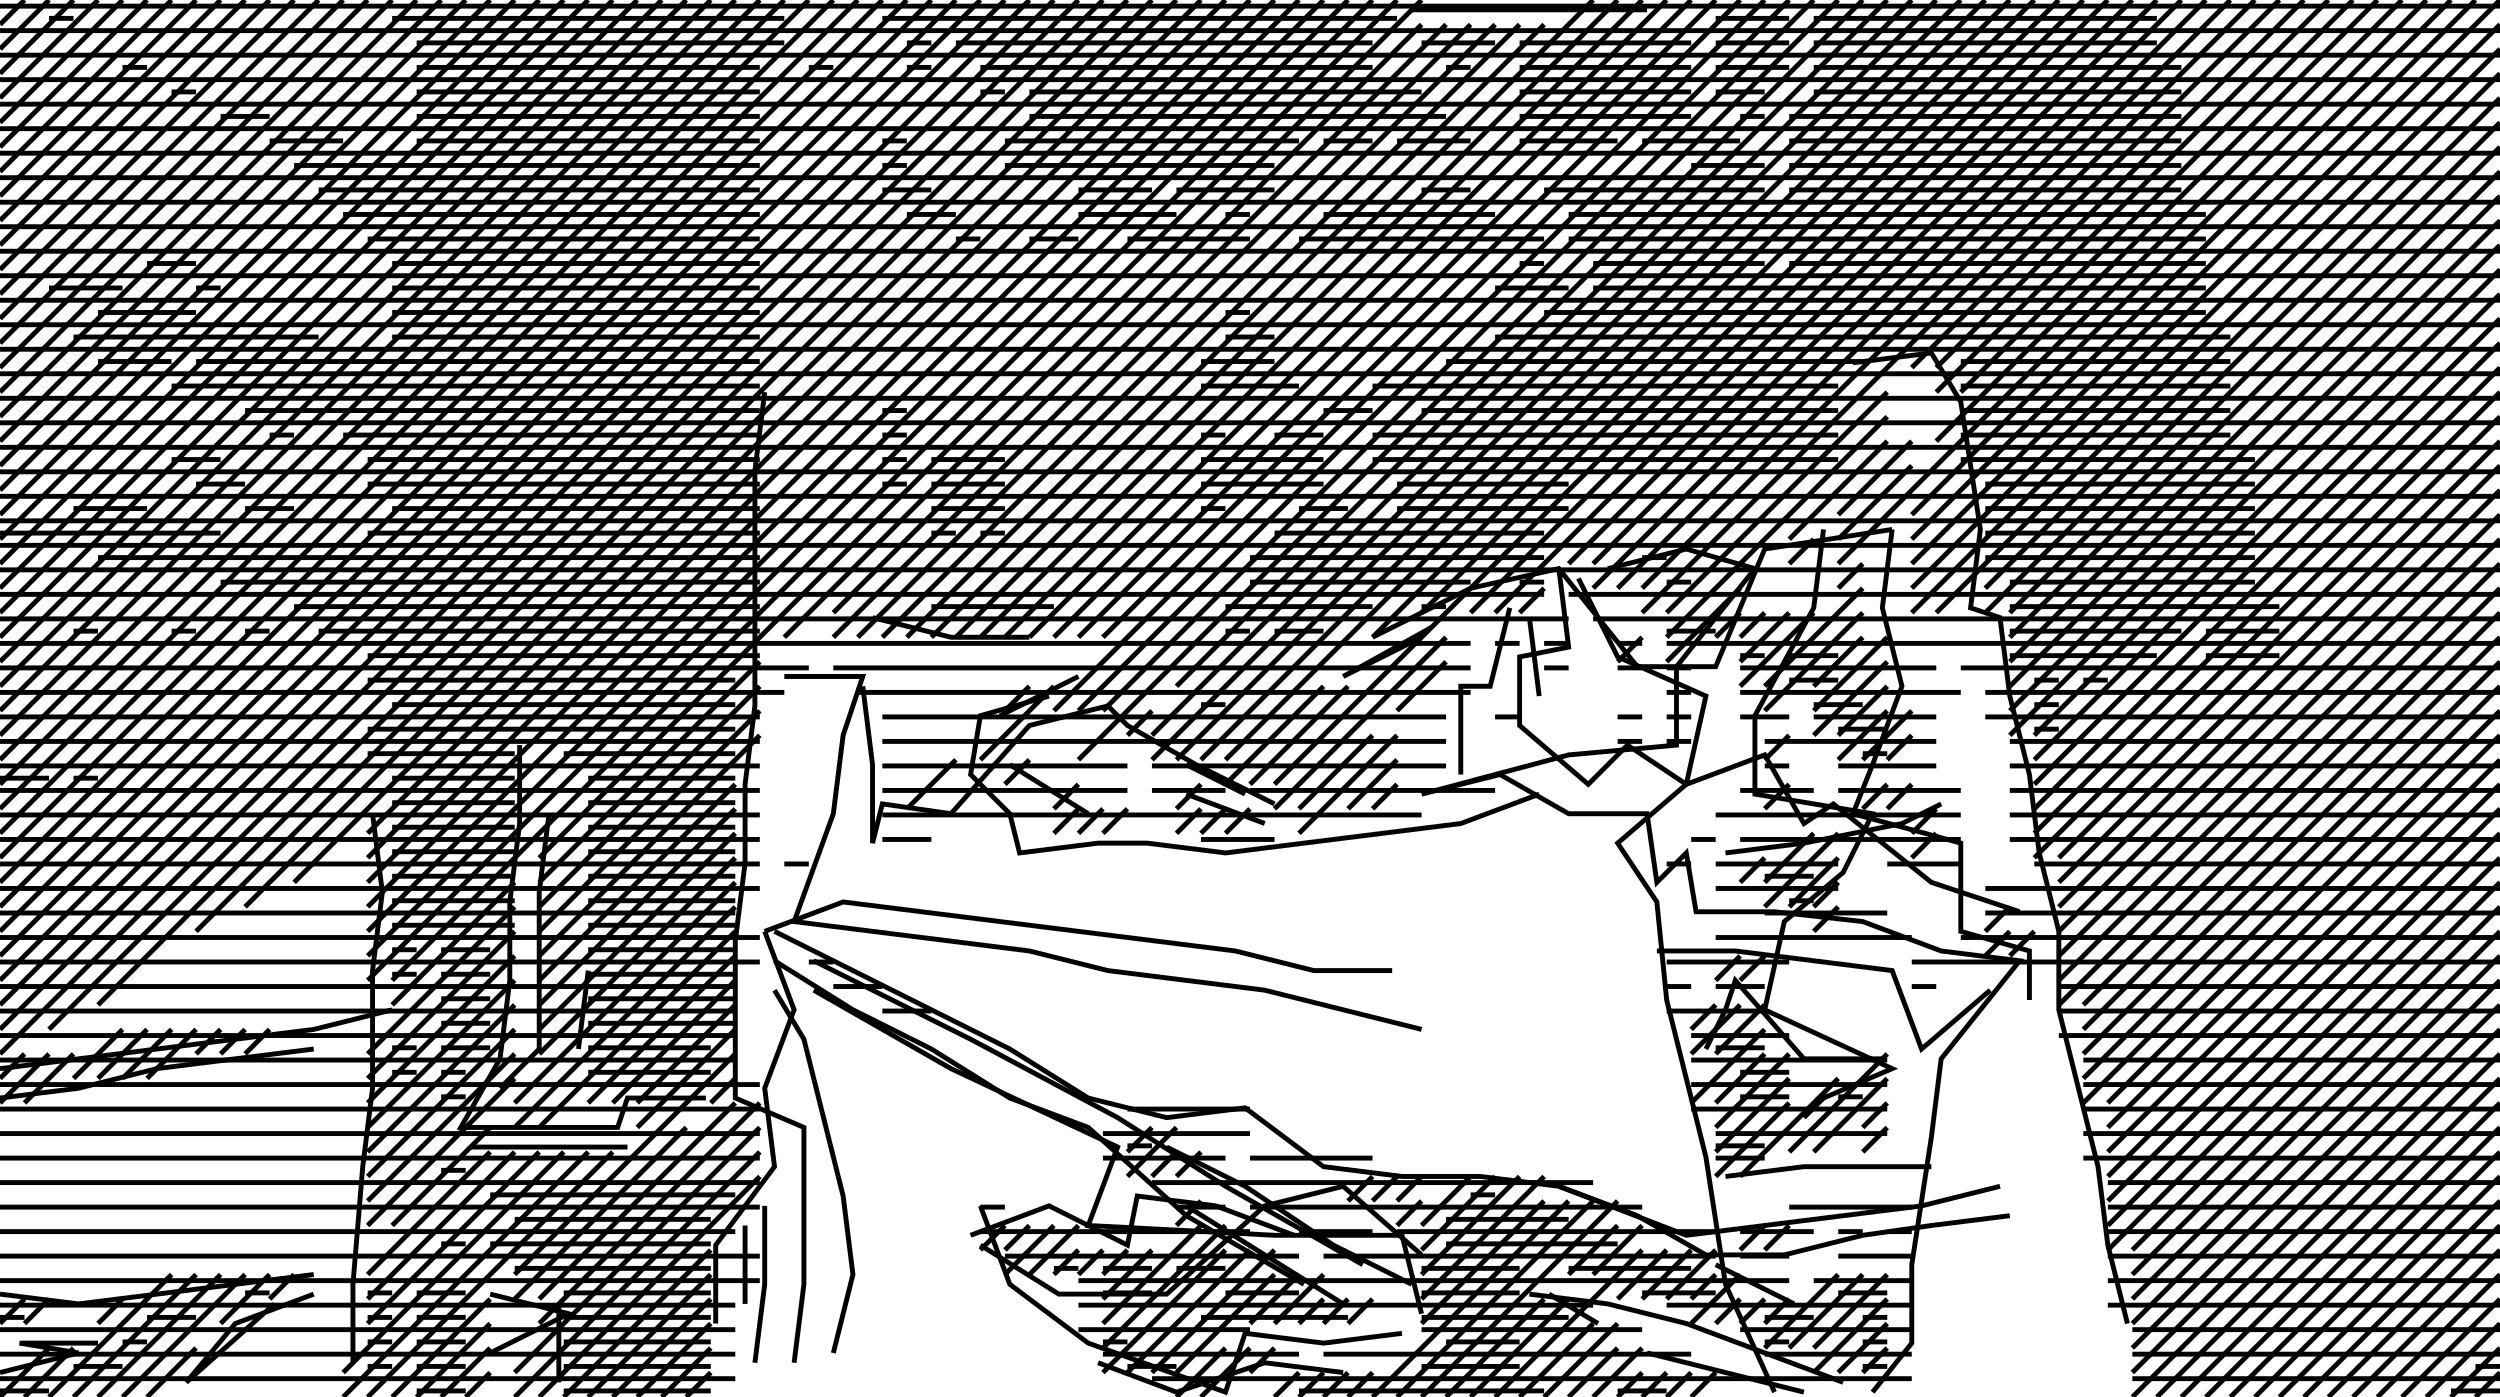 <svg xmlns="http://www.w3.org/2000/svg" height="285px" width="510px" version="1.1"><polyline points="156.0,80.0,154.0,96.0,154.0,112.0,154.0,128.0,154.0,144.0,152.0,160.0,152.0,176.0,150.0,192.0,150.0,208.0,150.0,224.0,164.0,230.0,164.0,246.0,164.0,262.0,162.0,278.0" stroke="black" stroke-width="1" fill="none" />
<polyline points="170.0,276.0,174.0,260.0,172.0,244.0,168.0,228.0,164.0,212.0,158.0,202.0" stroke="black" stroke-width="1" fill="none" />
<polyline points="158.0,196.0,174.0,206.0,190.0,214.0,206.0,224.0,222.0,230.0,242.0,248.0,266.0,262.0" stroke="black" stroke-width="1" fill="none" />
<polyline points="274.0,266.0,258.0,256.0,242.0,246.0" stroke="black" stroke-width="1" fill="none" />
<polyline points="238.0,234.0,254.0,242.0,272.0,254.0,288.0,262.0" stroke="black" stroke-width="1" fill="none" />
<polyline points="312.0,264.0,328.0,266.0,344.0,270.0,360.0,276.0,376.0,282.0" stroke="black" stroke-width="1" fill="none" />
<polyline points="366.0,266.0,350.0,258.0" stroke="black" stroke-width="1" fill="none" />
<polyline points="352.0,240.0,368.0,238.0,394.0,238.0" stroke="black" stroke-width="1" fill="none" />
<polyline points="434.0,270.0,430.0,254.0,428.0,238.0,424.0,222.0,420.0,206.0,420.0,190.0,416.0,174.0,414.0,158.0,410.0,142.0,408.0,126.0,402.0,124.0,404.0,108.0,400.0,82.0,394.0,72.0,378.0,74.0" stroke="black" stroke-width="1" fill="none" />
<polyline points="372.0,108.0,370.0,124.0,358.0,146.0,358.0,162.0,382.0,166.0,376.0,178.0,364.0,188.0,360.0,206.0,386.0,218.0,372.0,224.0,368.0,228.0" stroke="black" stroke-width="1" fill="none" />
<polyline points="384.0,216.0,368.0,216.0,354.0,200.0,352.0,206.0,348.0,214.0" stroke="black" stroke-width="1" fill="none" />
<polyline points="338.0,194.0,354.0,194.0,370.0,196.0,386.0,198.0,386.0,198.0,392.0,214.0,406.0,202.0" stroke="black" stroke-width="1" fill="none" />
<polyline points="396.0,164.0,388.0,168.0,368.0,172.0,352.0,174.0" stroke="black" stroke-width="1" fill="none" />
<polyline points="314.0,162.0,298.0,168.0,282.0,170.0,266.0,172.0,250.0,174.0,234.0,172.0,224.0,172.0,208.0,174.0,206.0,166.0,198.0,158.0,200.0,146.0,214.0,142.0" stroke="black" stroke-width="1" fill="none" />
<polyline points="220.0,138.0,204.0,146.0" stroke="black" stroke-width="1" fill="none" />
<polyline points="206.0,156.0,222.0,166.0" stroke="black" stroke-width="1" fill="none" />
<polyline points="242.0,162.0,258.0,168.0" stroke="black" stroke-width="1" fill="none" />
<polyline points="254.0,162.0,242.0,156.0" stroke="black" stroke-width="1" fill="none" />
<polyline points="210.0,130.0,194.0,130.0,178.0,126.0" stroke="black" stroke-width="1" fill="none" />
<polyline points="176.0,140.0,178.0,156.0,178.0,172.0,180.0,164.0,194.0,166.0,210.0,148.0,226.0,144.0,230.0,148.0,244.0,156.0,260.0,164.0" stroke="black" stroke-width="1" fill="none" />
<polyline points="284.0,198.0,268.0,198.0,252.0,194.0,236.0,192.0,220.0,190.0,204.0,188.0,188.0,186.0,172.0,184.0,156.0,190.0" stroke="black" stroke-width="1" fill="none" />
<polyline points="156.0,190.0,162.0,206.0,156.0,222.0,158.0,238.0,146.0,254.0,146.0,270.0" stroke="black" stroke-width="1" fill="none" />
<polyline points="152.0,266.0,152.0,250.0" stroke="black" stroke-width="1" fill="none" />
<polyline points="156.0,246.0,156.0,262.0,154.0,278.0" stroke="black" stroke-width="1" fill="none" />
<polyline points="114.0,282.0,114.0,266.0" stroke="black" stroke-width="1" fill="none" />
<polyline points="100.0,264.0,116.0,268.0,100.0,276.0" stroke="black" stroke-width="1" fill="none" />
<polyline points="96.0,234.0,112.0,234.0,128.0,234.0" stroke="black" stroke-width="1" fill="none" />
<polyline points="118.0,214.0,120.0,198.0" stroke="black" stroke-width="1" fill="none" />
<polyline points="102.0,222.0,110.0,214.0,110.0,198.0,110.0,182.0,112.0,166.0" stroke="black" stroke-width="1" fill="none" />
<polyline points="106.0,152.0,106.0,168.0,104.0,184.0,104.0,200.0,102.0,216.0,94.0,230.0,110.0,230.0,126.0,230.0,128.0,224.0,144.0,224.0" stroke="black" stroke-width="1" fill="none" />
<polyline points="166.0,202.0,194.0,218.0,228.0,234.0,222.0,250.0,260.0,252.0,286.0,252.0,290.0,268.0" stroke="black" stroke-width="1" fill="none" />
<polyline points="316.0,264.0,326.0,270.0" stroke="black" stroke-width="1" fill="none" />
<polyline points="336.0,276.0,352.0,280.0,368.0,284.0" stroke="black" stroke-width="1" fill="none" />
<polyline points="382.0,284.0,390.0,274.0,390.0,258.0,394.0,232.0,396.0,216.0,412.0,196.0,396.0,194.0,380.0,188.0,362.0,186.0,346.0,186.0,344.0,174.0,338.0,180.0,336.0,166.0,320.0,166.0,306.0,158.0,290.0,162.0,320.0,154.0,342.0,152.0,342.0,136.0,358.0,116.0,344.0,112.0,328.0,116.0" stroke="black" stroke-width="1" fill="none" />
<polyline points="322.0,118.0,330.0,134.0,348.0,142.0,344.0,160.0,330.0,172.0,338.0,184.0,340.0,204.0,344.0,220.0,348.0,236.0,352.0,262.0,362.0,284.0" stroke="black" stroke-width="1" fill="none" />
<polyline points="410.0,248.0,394.0,250.0,380.0,252.0,364.0,256.0,348.0,256.0,334.0,248.0,318.0,242.0,302.0,240.0,286.0,240.0,270.0,238.0,254.0,226.0,238.0,228.0,222.0,224.0,206.0,214.0,190.0,206.0,174.0,198.0,158.0,190.0" stroke="black" stroke-width="1" fill="none" />
<polyline points="166.0,196.0,198.0,212.0,228.0,228.0,250.0,242.0,278.0,258.0" stroke="black" stroke-width="1" fill="none" />
<polyline points="274.0,280.0,258.0,278.0,240.0,284.0,224.0,278.0" stroke="black" stroke-width="1" fill="none" />
<polyline points="200.0,254.0,216.0,264.0,238.0,264.0,258.0,246.0,274.0,242.0,290.0,256.0" stroke="black" stroke-width="1" fill="none" />
<polyline points="264.0,252.0,248.0,246.0,232.0,244.0,230.0,254.0,214.0,246.0,198.0,252.0" stroke="black" stroke-width="1" fill="none" />
<polyline points="200.0,246.0,206.0,262.0,222.0,274.0,250.0,284.0,254.0,272.0,270.0,274.0,286.0,272.0" stroke="black" stroke-width="1" fill="none" />
<polyline points="318.0,242.0,344.0,252.0,360.0,250.0,376.0,248.0,392.0,246.0,408.0,242.0" stroke="black" stroke-width="1" fill="none" />
<polyline points="290.0,210.0,274.0,206.0,258.0,202.0,242.0,200.0,226.0,198.0,210.0,194.0,194.0,192.0,178.0,190.0,162.0,188.0,170.0,166.0,172.0,150.0,176.0,138.0,160.0,138.0" stroke="black" stroke-width="1" fill="none" />
<polyline points="76.0,166.0,78.0,182.0,76.0,198.0,76.0,222.0,74.0,238.0,72.0,262.0,72.0,278.0" stroke="black" stroke-width="1" fill="none" />
<polyline points="64.0,260.0,48.0,262.0,32.0,264.0,16.0,266.0,0.0,264.0" stroke="black" stroke-width="1" fill="none" />
<polyline points="0.0,280.0,16.0,276.0,4.0,274.0,20.0,274.0" stroke="black" stroke-width="1" fill="none" />
<polyline points="56.0,266.0,38.0,282.0,48.0,270.0,64.0,264.0" stroke="black" stroke-width="1" fill="none" />
<polyline points="64.0,214.0,48.0,216.0,32.0,218.0,16.0,222.0,0.0,224.0" stroke="black" stroke-width="1" fill="none" />
<polyline points="0.0,218.0,16.0,216.0,32.0,214.0,48.0,212.0,64.0,210.0,80.0,206.0" stroke="black" stroke-width="1" fill="none" />
<polyline points="288.0,126.0,280.0,130.0,300.0,120.0,318.0,116.0,334.0,136.0,350.0,136.0,360.0,112.0,386.0,108.0" stroke="black" stroke-width="1" fill="none" />
<polyline points="386.0,108.0,384.0,124.0,388.0,140.0,382.0,156.0,378.0,166.0,400.0,172.0,400.0,190.0,414.0,194.0,414.0,204.0" stroke="black" stroke-width="1" fill="none" />
<polyline points="314.0,142.0,312.0,126.0" stroke="black" stroke-width="1" fill="none" />
<polyline points="308.0,124.0,304.0,140.0,298.0,140.0,298.0,158.0" stroke="black" stroke-width="1" fill="none" />
<polyline points="290.0,130.0,274.0,138.0,292.0,128.0" stroke="black" stroke-width="1" fill="none" />
<polyline points="318.0,116.0,320.0,132.0,310.0,134.0,310.0,148.0,324.0,160.0,332.0,152.0,344.0,160.0,360.0,154.0,368.0,168.0,374.0,164.0,394.0,180.0,412.0,186.0" stroke="black" stroke-width="1" fill="none" />
<polyline points="336.0,2.0,320.0,2.0,304.0,2.0,288.0,2.0" stroke="black" stroke-width="1" fill="none" />
<polyline points="0.0,1.25,510.0,1.25" stroke="black" stroke-width="1" fill="none" />
<polyline points="510.0,0.0,390.0,120.0" stroke="black" stroke-width="1" fill="none" />
<polyline points="395.0,125.0,510.0,10.0" stroke="black" stroke-width="1" fill="none" />
<polyline points="510.0,5.0,390.0,125.0" stroke="black" stroke-width="1" fill="none" />
<polyline points="385.0,130.0,370.0,145.0" stroke="black" stroke-width="1" fill="none" />
<polyline points="370.0,143.75,380.0,143.75" stroke="black" stroke-width="1" fill="none" />
<polyline points="385.0,145.0,375.0,155.0" stroke="black" stroke-width="1" fill="none" />
<polyline points="375.0,156.25,395.0,156.25" stroke="black" stroke-width="1" fill="none" />
<polyline points="390.0,160.0,385.0,165.0" stroke="black" stroke-width="1" fill="none" />
<polyline points="385.0,160.0,380.0,165.0" stroke="black" stroke-width="1" fill="none" />
<polyline points="375.0,161.25,400.0,161.25" stroke="black" stroke-width="1" fill="none" />
<polyline points="395.0,165.0,390.0,170.0" stroke="black" stroke-width="1" fill="none" />
<polyline points="395.0,170.0,390.0,175.0" stroke="black" stroke-width="1" fill="none" />
<polyline points="385.0,176.25,400.0,176.25" stroke="black" stroke-width="1" fill="none" />
<polyline points="405.0,181.25,510.0,181.25" stroke="black" stroke-width="1" fill="none" />
<polyline points="510.0,180.0,435.0,255.0" stroke="black" stroke-width="1" fill="none" />
<polyline points="435.0,260.0,510.0,185.0" stroke="black" stroke-width="1" fill="none" />
<polyline points="510.0,190.0,435.0,265.0" stroke="black" stroke-width="1" fill="none" />
<polyline points="435.0,270.0,510.0,195.0" stroke="black" stroke-width="1" fill="none" />
<polyline points="510.0,200.0,435.0,275.0" stroke="black" stroke-width="1" fill="none" />
<polyline points="435.0,276.25,510.0,276.25" stroke="black" stroke-width="1" fill="none" />
<polyline points="510.0,275.0,500.0,285.0" stroke="black" stroke-width="1" fill="none" />
<polyline points="500.0,283.75,510.0,283.75" stroke="black" stroke-width="1" fill="none" />
<polyline points="510.0,280.0,505.0,285.0" stroke="black" stroke-width="1" fill="none" />
<polyline points="505.0,278.75,510.0,278.75" stroke="black" stroke-width="1" fill="none" />
<polyline points="510.0,270.0,495.0,285.0" stroke="black" stroke-width="1" fill="none" />
<polyline points="490.0,285.0,510.0,265.0" stroke="black" stroke-width="1" fill="none" />
<polyline points="510.0,260.0,485.0,285.0" stroke="black" stroke-width="1" fill="none" />
<polyline points="480.0,285.0,510.0,255.0" stroke="black" stroke-width="1" fill="none" />
<polyline points="510.0,250.0,475.0,285.0" stroke="black" stroke-width="1" fill="none" />
<polyline points="470.0,285.0,510.0,245.0" stroke="black" stroke-width="1" fill="none" />
<polyline points="510.0,240.0,465.0,285.0" stroke="black" stroke-width="1" fill="none" />
<polyline points="460.0,285.0,510.0,235.0" stroke="black" stroke-width="1" fill="none" />
<polyline points="510.0,230.0,455.0,285.0" stroke="black" stroke-width="1" fill="none" />
<polyline points="450.0,285.0,510.0,225.0" stroke="black" stroke-width="1" fill="none" />
<polyline points="510.0,220.0,445.0,285.0" stroke="black" stroke-width="1" fill="none" />
<polyline points="440.0,285.0,510.0,215.0" stroke="black" stroke-width="1" fill="none" />
<polyline points="510.0,210.0,435.0,285.0" stroke="black" stroke-width="1" fill="none" />
<polyline points="435.0,281.25,510.0,281.25" stroke="black" stroke-width="1" fill="none" />
<polyline points="435.0,280.0,510.0,205.0" stroke="black" stroke-width="1" fill="none" />
<polyline points="510.0,175.0,430.0,255.0" stroke="black" stroke-width="1" fill="none" />
<polyline points="430.0,256.25,510.0,256.25" stroke="black" stroke-width="1" fill="none" />
<polyline points="510.0,271.25,435.0,271.25" stroke="black" stroke-width="1" fill="none" />
<polyline points="430.0,266.25,510.0,266.25" stroke="black" stroke-width="1" fill="none" />
<polyline points="510.0,261.25,430.0,261.25" stroke="black" stroke-width="1" fill="none" />
<polyline points="430.0,251.25,510.0,251.25" stroke="black" stroke-width="1" fill="none" />
<polyline points="430.0,250.0,510.0,170.0" stroke="black" stroke-width="1" fill="none" />
<polyline points="510.0,165.0,430.0,245.0" stroke="black" stroke-width="1" fill="none" />
<polyline points="430.0,246.25,510.0,246.25" stroke="black" stroke-width="1" fill="none" />
<polyline points="510.0,241.25,430.0,241.25" stroke="black" stroke-width="1" fill="none" />
<polyline points="430.0,240.0,510.0,160.0" stroke="black" stroke-width="1" fill="none" />
<polyline points="510.0,155.0,430.0,235.0" stroke="black" stroke-width="1" fill="none" />
<polyline points="430.0,230.0,510.0,150.0" stroke="black" stroke-width="1" fill="none" />
<polyline points="510.0,145.0,430.0,225.0" stroke="black" stroke-width="1" fill="none" />
<polyline points="425.0,225.0,510.0,140.0" stroke="black" stroke-width="1" fill="none" />
<polyline points="510.0,135.0,425.0,220.0" stroke="black" stroke-width="1" fill="none" />
<polyline points="425.0,221.25,510.0,221.25" stroke="black" stroke-width="1" fill="none" />
<polyline points="510.0,236.25,425.0,236.25" stroke="black" stroke-width="1" fill="none" />
<polyline points="425.0,231.25,510.0,231.25" stroke="black" stroke-width="1" fill="none" />
<polyline points="510.0,226.25,425.0,226.25" stroke="black" stroke-width="1" fill="none" />
<polyline points="425.0,216.25,510.0,216.25" stroke="black" stroke-width="1" fill="none" />
<polyline points="425.0,215.0,510.0,130.0" stroke="black" stroke-width="1" fill="none" />
<polyline points="510.0,125.0,425.0,210.0" stroke="black" stroke-width="1" fill="none" />
<polyline points="425.0,205.0,510.0,120.0" stroke="black" stroke-width="1" fill="none" />
<polyline points="510.0,115.0,420.0,205.0" stroke="black" stroke-width="1" fill="none" />
<polyline points="420.0,206.25,510.0,206.25" stroke="black" stroke-width="1" fill="none" />
<polyline points="465.0,133.75,450.0,133.75" stroke="black" stroke-width="1" fill="none" />
<polyline points="450.0,128.75,465.0,128.75" stroke="black" stroke-width="1" fill="none" />
<polyline points="430.0,138.75,425.0,138.75" stroke="black" stroke-width="1" fill="none" />
<polyline points="420.0,143.75,415.0,143.75" stroke="black" stroke-width="1" fill="none" />
<polyline points="415.0,138.75,420.0,138.75" stroke="black" stroke-width="1" fill="none" />
<polyline points="410.0,140.0,510.0,40.0" stroke="black" stroke-width="1" fill="none" />
<polyline points="510.0,35.0,410.0,135.0" stroke="black" stroke-width="1" fill="none" />
<polyline points="410.0,133.75,440.0,133.75" stroke="black" stroke-width="1" fill="none" />
<polyline points="420.0,148.75,415.0,148.75" stroke="black" stroke-width="1" fill="none" />
<polyline points="415.0,150.0,510.0,55.0" stroke="black" stroke-width="1" fill="none" />
<polyline points="510.0,50.0,410.0,150.0" stroke="black" stroke-width="1" fill="none" />
<polyline points="410.0,151.25,510.0,151.25" stroke="black" stroke-width="1" fill="none" />
<polyline points="510.0,110.0,420.0,200.0" stroke="black" stroke-width="1" fill="none" />
<polyline points="420.0,201.25,510.0,201.25" stroke="black" stroke-width="1" fill="none" />
<polyline points="420.0,195.0,510.0,105.0" stroke="black" stroke-width="1" fill="none" />
<polyline points="510.0,100.0,420.0,190.0" stroke="black" stroke-width="1" fill="none" />
<polyline points="415.0,190.0,410.0,195.0" stroke="black" stroke-width="1" fill="none" />
<polyline points="410.0,190.0,405.0,195.0" stroke="black" stroke-width="1" fill="none" />
<polyline points="405.0,190.0,410.0,185.0" stroke="black" stroke-width="1" fill="none" />
<polyline points="405.0,186.25,510.0,186.25" stroke="black" stroke-width="1" fill="none" />
<polyline points="420.0,185.0,510.0,95.0" stroke="black" stroke-width="1" fill="none" />
<polyline points="510.0,90.0,420.0,180.0" stroke="black" stroke-width="1" fill="none" />
<polyline points="420.0,175.0,510.0,85.0" stroke="black" stroke-width="1" fill="none" />
<polyline points="510.0,80.0,415.0,175.0" stroke="black" stroke-width="1" fill="none" />
<polyline points="415.0,176.25,510.0,176.25" stroke="black" stroke-width="1" fill="none" />
<polyline points="415.0,170.0,510.0,75.0" stroke="black" stroke-width="1" fill="none" />
<polyline points="510.0,70.0,415.0,165.0" stroke="black" stroke-width="1" fill="none" />
<polyline points="415.0,160.0,510.0,65.0" stroke="black" stroke-width="1" fill="none" />
<polyline points="510.0,60.0,415.0,155.0" stroke="black" stroke-width="1" fill="none" />
<polyline points="410.0,156.25,510.0,156.25" stroke="black" stroke-width="1" fill="none" />
<polyline points="510.0,211.25,420.0,211.25" stroke="black" stroke-width="1" fill="none" />
<polyline points="400.0,191.25,510.0,191.25" stroke="black" stroke-width="1" fill="none" />
<polyline points="510.0,171.25,410.0,171.25" stroke="black" stroke-width="1" fill="none" />
<polyline points="410.0,166.25,510.0,166.25" stroke="black" stroke-width="1" fill="none" />
<polyline points="510.0,161.25,410.0,161.25" stroke="black" stroke-width="1" fill="none" />
<polyline points="405.0,146.25,510.0,146.25" stroke="black" stroke-width="1" fill="none" />
<polyline points="410.0,145.0,510.0,45.0" stroke="black" stroke-width="1" fill="none" />
<polyline points="510.0,30.0,410.0,130.0" stroke="black" stroke-width="1" fill="none" />
<polyline points="410.0,128.75,445.0,128.75" stroke="black" stroke-width="1" fill="none" />
<polyline points="410.0,125.0,510.0,25.0" stroke="black" stroke-width="1" fill="none" />
<polyline points="510.0,20.0,405.0,125.0" stroke="black" stroke-width="1" fill="none" />
<polyline points="405.0,120.0,510.0,15.0" stroke="black" stroke-width="1" fill="none" />
<polyline points="505.0,0.0,390.0,115.0" stroke="black" stroke-width="1" fill="none" />
<polyline points="390.0,110.0,500.0,0.0" stroke="black" stroke-width="1" fill="none" />
<polyline points="495.0,0.0,390.0,105.0" stroke="black" stroke-width="1" fill="none" />
<polyline points="390.0,95.0,375.0,110.0" stroke="black" stroke-width="1" fill="none" />
<polyline points="370.0,110.0,365.0,115.0" stroke="black" stroke-width="1" fill="none" />
<polyline points="365.0,110.0,385.0,90.0" stroke="black" stroke-width="1" fill="none" />
<polyline points="385.0,85.0,340.0,130.0" stroke="black" stroke-width="1" fill="none" />
<polyline points="340.0,128.75,350.0,128.75" stroke="black" stroke-width="1" fill="none" />
<polyline points="355.0,130.0,360.0,125.0" stroke="black" stroke-width="1" fill="none" />
<polyline points="355.0,125.0,350.0,130.0" stroke="black" stroke-width="1" fill="none" />
<polyline points="355.0,133.75,360.0,133.75" stroke="black" stroke-width="1" fill="none" />
<polyline points="365.0,133.75,375.0,133.75" stroke="black" stroke-width="1" fill="none" />
<polyline points="380.0,130.0,370.0,140.0" stroke="black" stroke-width="1" fill="none" />
<polyline points="365.0,138.75,375.0,138.75" stroke="black" stroke-width="1" fill="none" />
<polyline points="370.0,146.25,395.0,146.25" stroke="black" stroke-width="1" fill="none" />
<polyline points="390.0,145.0,380.0,155.0" stroke="black" stroke-width="1" fill="none" />
<polyline points="380.0,153.75,385.0,153.75" stroke="black" stroke-width="1" fill="none" />
<polyline points="385.0,155.0,390.0,150.0" stroke="black" stroke-width="1" fill="none" />
<polyline points="385.0,140.0,375.0,150.0" stroke="black" stroke-width="1" fill="none" />
<polyline points="375.0,148.75,385.0,148.75" stroke="black" stroke-width="1" fill="none" />
<polyline points="385.0,135.0,370.0,150.0" stroke="black" stroke-width="1" fill="none" />
<polyline points="365.0,150.0,360.0,155.0" stroke="black" stroke-width="1" fill="none" />
<polyline points="360.0,156.25,365.0,156.25" stroke="black" stroke-width="1" fill="none" />
<polyline points="365.0,160.0,360.0,165.0" stroke="black" stroke-width="1" fill="none" />
<polyline points="355.0,161.25,370.0,161.25" stroke="black" stroke-width="1" fill="none" />
<polyline points="370.0,170.0,360.0,180.0" stroke="black" stroke-width="1" fill="none" />
<polyline points="360.0,178.75,370.0,178.75" stroke="black" stroke-width="1" fill="none" />
<polyline points="375.0,180.0,370.0,185.0" stroke="black" stroke-width="1" fill="none" />
<polyline points="375.0,185.0,370.0,190.0" stroke="black" stroke-width="1" fill="none" />
<polyline points="365.0,185.0,375.0,175.0" stroke="black" stroke-width="1" fill="none" />
<polyline points="375.0,170.0,360.0,185.0" stroke="black" stroke-width="1" fill="none" />
<polyline points="360.0,186.25,385.0,186.25" stroke="black" stroke-width="1" fill="none" />
<polyline points="390.0,196.25,510.0,196.25" stroke="black" stroke-width="1" fill="none" />
<polyline points="465.0,123.75,410.0,123.75" stroke="black" stroke-width="1" fill="none" />
<polyline points="410.0,118.75,460.0,118.75" stroke="black" stroke-width="1" fill="none" />
<polyline points="510.0,141.25,405.0,141.25" stroke="black" stroke-width="1" fill="none" />
<polyline points="400.0,136.25,510.0,136.25" stroke="black" stroke-width="1" fill="none" />
<polyline points="460.0,113.75,405.0,113.75" stroke="black" stroke-width="1" fill="none" />
<polyline points="405.0,108.75,460.0,108.75" stroke="black" stroke-width="1" fill="none" />
<polyline points="460.0,103.75,405.0,103.75" stroke="black" stroke-width="1" fill="none" />
<polyline points="405.0,98.75,460.0,98.75" stroke="black" stroke-width="1" fill="none" />
<polyline points="460.0,93.75,400.0,93.75" stroke="black" stroke-width="1" fill="none" />
<polyline points="400.0,88.75,455.0,88.75" stroke="black" stroke-width="1" fill="none" />
<polyline points="455.0,83.75,400.0,83.75" stroke="black" stroke-width="1" fill="none" />
<polyline points="400.0,80.0,480.0,0.0" stroke="black" stroke-width="1" fill="none" />
<polyline points="475.0,0.0,395.0,80.0" stroke="black" stroke-width="1" fill="none" />
<polyline points="395.0,75.0,470.0,0.0" stroke="black" stroke-width="1" fill="none" />
<polyline points="465.0,0.0,390.0,75.0" stroke="black" stroke-width="1" fill="none" />
<polyline points="385.0,80.0,340.0,125.0" stroke="black" stroke-width="1" fill="none" />
<polyline points="335.0,125.0,460.0,0.0" stroke="black" stroke-width="1" fill="none" />
<polyline points="455.0,0.0,335.0,120.0" stroke="black" stroke-width="1" fill="none" />
<polyline points="330.0,120.0,450.0,0.0" stroke="black" stroke-width="1" fill="none" />
<polyline points="445.0,0.0,325.0,120.0" stroke="black" stroke-width="1" fill="none" />
<polyline points="325.0,115.0,440.0,0.0" stroke="black" stroke-width="1" fill="none" />
<polyline points="435.0,0.0,320.0,115.0" stroke="black" stroke-width="1" fill="none" />
<polyline points="320.0,121.25,510.0,121.25" stroke="black" stroke-width="1" fill="none" />
<polyline points="455.0,78.75,400.0,78.75" stroke="black" stroke-width="1" fill="none" />
<polyline points="400.0,73.75,455.0,73.75" stroke="black" stroke-width="1" fill="none" />
<polyline points="395.0,90.0,485.0,0.0" stroke="black" stroke-width="1" fill="none" />
<polyline points="490.0,0.0,375.0,115.0" stroke="black" stroke-width="1" fill="none" />
<polyline points="380.0,115.0,375.0,120.0" stroke="black" stroke-width="1" fill="none" />
<polyline points="380.0,120.0,360.0,140.0" stroke="black" stroke-width="1" fill="none" />
<polyline points="360.0,145.0,380.0,125.0" stroke="black" stroke-width="1" fill="none" />
<polyline points="370.0,125.0,355.0,140.0" stroke="black" stroke-width="1" fill="none" />
<polyline points="355.0,141.25,400.0,141.25" stroke="black" stroke-width="1" fill="none" />
<polyline points="365.0,125.0,355.0,135.0" stroke="black" stroke-width="1" fill="none" />
<polyline points="355.0,136.25,395.0,136.25" stroke="black" stroke-width="1" fill="none" />
<polyline points="375.0,105.0,390.0,90.0" stroke="black" stroke-width="1" fill="none" />
<polyline points="365.0,53.75,450.0,53.75" stroke="black" stroke-width="1" fill="none" />
<polyline points="430.0,0.0,305.0,125.0" stroke="black" stroke-width="1" fill="none" />
<polyline points="300.0,125.0,425.0,0.0" stroke="black" stroke-width="1" fill="none" />
<polyline points="420.0,0.0,260.0,160.0" stroke="black" stroke-width="1" fill="none" />
<polyline points="260.0,165.0,295.0,130.0" stroke="black" stroke-width="1" fill="none" />
<polyline points="295.0,135.0,285.0,145.0" stroke="black" stroke-width="1" fill="none" />
<polyline points="285.0,150.0,265.0,170.0" stroke="black" stroke-width="1" fill="none" />
<polyline points="265.0,165.0,280.0,150.0" stroke="black" stroke-width="1" fill="none" />
<polyline points="285.0,155.0,275.0,165.0" stroke="black" stroke-width="1" fill="none" />
<polyline points="280.0,165.0,285.0,160.0" stroke="black" stroke-width="1" fill="none" />
<polyline points="275.0,140.0,255.0,160.0" stroke="black" stroke-width="1" fill="none" />
<polyline points="255.0,161.25,305.0,161.25" stroke="black" stroke-width="1" fill="none" />
<polyline points="305.0,146.25,310.0,146.25" stroke="black" stroke-width="1" fill="none" />
<polyline points="315.0,136.25,320.0,136.25" stroke="black" stroke-width="1" fill="none" />
<polyline points="320.0,131.25,315.0,131.25" stroke="black" stroke-width="1" fill="none" />
<polyline points="310.0,125.0,315.0,120.0" stroke="black" stroke-width="1" fill="none" />
<polyline points="315.0,118.75,310.0,118.75" stroke="black" stroke-width="1" fill="none" />
<polyline points="310.0,131.25,305.0,131.25" stroke="black" stroke-width="1" fill="none" />
<polyline points="290.0,125.0,415.0,0.0" stroke="black" stroke-width="1" fill="none" />
<polyline points="410.0,0.0,280.0,130.0" stroke="black" stroke-width="1" fill="none" />
<polyline points="290.0,123.75,295.0,123.75" stroke="black" stroke-width="1" fill="none" />
<polyline points="285.0,103.75,320.0,103.75" stroke="black" stroke-width="1" fill="none" />
<polyline points="335.0,113.75,340.0,113.75" stroke="black" stroke-width="1" fill="none" />
<polyline points="340.0,118.75,345.0,118.75" stroke="black" stroke-width="1" fill="none" />
<polyline points="355.0,120.0,340.0,135.0" stroke="black" stroke-width="1" fill="none" />
<polyline points="340.0,136.25,345.0,136.25" stroke="black" stroke-width="1" fill="none" />
<polyline points="345.0,141.25,340.0,141.25" stroke="black" stroke-width="1" fill="none" />
<polyline points="340.0,146.25,345.0,146.25" stroke="black" stroke-width="1" fill="none" />
<polyline points="345.0,151.25,340.0,151.25" stroke="black" stroke-width="1" fill="none" />
<polyline points="335.0,151.25,330.0,151.25" stroke="black" stroke-width="1" fill="none" />
<polyline points="330.0,146.25,335.0,146.25" stroke="black" stroke-width="1" fill="none" />
<polyline points="335.0,136.25,330.0,136.25" stroke="black" stroke-width="1" fill="none" />
<polyline points="330.0,135.0,335.0,130.0" stroke="black" stroke-width="1" fill="none" />
<polyline points="335.0,131.25,330.0,131.25" stroke="black" stroke-width="1" fill="none" />
<polyline points="325.0,126.25,510.0,126.25" stroke="black" stroke-width="1" fill="none" />
<polyline points="395.0,201.25,390.0,201.25" stroke="black" stroke-width="1" fill="none" />
<polyline points="385.0,215.0,365.0,235.0" stroke="black" stroke-width="1" fill="none" />
<polyline points="370.0,235.0,385.0,220.0" stroke="black" stroke-width="1" fill="none" />
<polyline points="385.0,225.0,380.0,230.0" stroke="black" stroke-width="1" fill="none" />
<polyline points="385.0,230.0,380.0,235.0" stroke="black" stroke-width="1" fill="none" />
<polyline points="380.0,223.75,375.0,223.75" stroke="black" stroke-width="1" fill="none" />
<polyline points="375.0,220.0,355.0,240.0" stroke="black" stroke-width="1" fill="none" />
<polyline points="350.0,240.0,365.0,225.0" stroke="black" stroke-width="1" fill="none" />
<polyline points="365.0,220.0,350.0,235.0" stroke="black" stroke-width="1" fill="none" />
<polyline points="350.0,233.75,360.0,233.75" stroke="black" stroke-width="1" fill="none" />
<polyline points="360.0,236.25,350.0,236.25" stroke="black" stroke-width="1" fill="none" />
<polyline points="350.0,231.25,385.0,231.25" stroke="black" stroke-width="1" fill="none" />
<polyline points="385.0,251.25,390.0,251.25" stroke="black" stroke-width="1" fill="none" />
<polyline points="385.0,260.0,370.0,275.0" stroke="black" stroke-width="1" fill="none" />
<polyline points="375.0,280.0,385.0,270.0" stroke="black" stroke-width="1" fill="none" />
<polyline points="385.0,265.0,370.0,280.0" stroke="black" stroke-width="1" fill="none" />
<polyline points="380.0,280.0,385.0,275.0" stroke="black" stroke-width="1" fill="none" />
<polyline points="385.0,278.75,380.0,278.75" stroke="black" stroke-width="1" fill="none" />
<polyline points="380.0,273.75,385.0,273.75" stroke="black" stroke-width="1" fill="none" />
<polyline points="385.0,268.75,380.0,268.75" stroke="black" stroke-width="1" fill="none" />
<polyline points="375.0,263.75,385.0,263.75" stroke="black" stroke-width="1" fill="none" />
<polyline points="380.0,260.0,365.0,275.0" stroke="black" stroke-width="1" fill="none" />
<polyline points="360.0,275.0,375.0,260.0" stroke="black" stroke-width="1" fill="none" />
<polyline points="375.0,256.25,390.0,256.25" stroke="black" stroke-width="1" fill="none" />
<polyline points="380.0,251.25,375.0,251.25" stroke="black" stroke-width="1" fill="none" />
<polyline points="365.0,250.0,360.0,255.0" stroke="black" stroke-width="1" fill="none" />
<polyline points="360.0,250.0,355.0,255.0" stroke="black" stroke-width="1" fill="none" />
<polyline points="355.0,256.25,365.0,256.25" stroke="black" stroke-width="1" fill="none" />
<polyline points="370.0,261.25,390.0,261.25" stroke="black" stroke-width="1" fill="none" />
<polyline points="365.0,265.0,360.0,270.0" stroke="black" stroke-width="1" fill="none" />
<polyline points="360.0,268.75,370.0,268.75" stroke="black" stroke-width="1" fill="none" />
<polyline points="360.0,265.0,355.0,270.0" stroke="black" stroke-width="1" fill="none" />
<polyline points="355.0,271.25,390.0,271.25" stroke="black" stroke-width="1" fill="none" />
<polyline points="390.0,246.25,365.0,246.25" stroke="black" stroke-width="1" fill="none" />
<polyline points="370.0,251.25,355.0,251.25" stroke="black" stroke-width="1" fill="none" />
<polyline points="350.0,255.0,340.0,265.0" stroke="black" stroke-width="1" fill="none" />
<polyline points="340.0,266.25,390.0,266.25" stroke="black" stroke-width="1" fill="none" />
<polyline points="390.0,276.25,360.0,276.25" stroke="black" stroke-width="1" fill="none" />
<polyline points="360.0,273.75,365.0,273.75" stroke="black" stroke-width="1" fill="none" />
<polyline points="355.0,265.0,350.0,270.0" stroke="black" stroke-width="1" fill="none" />
<polyline points="345.0,270.0,355.0,260.0" stroke="black" stroke-width="1" fill="none" />
<polyline points="350.0,260.0,345.0,265.0" stroke="black" stroke-width="1" fill="none" />
<polyline points="345.0,255.0,335.0,265.0" stroke="black" stroke-width="1" fill="none" />
<polyline points="335.0,263.75,350.0,263.75" stroke="black" stroke-width="1" fill="none" />
<polyline points="340.0,255.0,330.0,265.0" stroke="black" stroke-width="1" fill="none" />
<polyline points="330.0,270.0,315.0,285.0" stroke="black" stroke-width="1" fill="none" />
<polyline points="330.0,285.0,335.0,280.0" stroke="black" stroke-width="1" fill="none" />
<polyline points="335.0,275.0,325.0,285.0" stroke="black" stroke-width="1" fill="none" />
<polyline points="320.0,285.0,330.0,275.0" stroke="black" stroke-width="1" fill="none" />
<polyline points="325.0,270.0,310.0,285.0" stroke="black" stroke-width="1" fill="none" />
<polyline points="305.0,285.0,335.0,255.0" stroke="black" stroke-width="1" fill="none" />
<polyline points="335.0,250.0,325.0,260.0" stroke="black" stroke-width="1" fill="none" />
<polyline points="320.0,260.0,330.0,250.0" stroke="black" stroke-width="1" fill="none" />
<polyline points="330.0,245.0,290.0,285.0" stroke="black" stroke-width="1" fill="none" />
<polyline points="285.0,285.0,325.0,245.0" stroke="black" stroke-width="1" fill="none" />
<polyline points="320.0,245.0,280.0,285.0" stroke="black" stroke-width="1" fill="none" />
<polyline points="280.0,280.0,275.0,285.0" stroke="black" stroke-width="1" fill="none" />
<polyline points="275.0,280.0,270.0,285.0" stroke="black" stroke-width="1" fill="none" />
<polyline points="270.0,280.0,265.0,285.0" stroke="black" stroke-width="1" fill="none" />
<polyline points="265.0,283.75,315.0,283.75" stroke="black" stroke-width="1" fill="none" />
<polyline points="330.0,283.75,340.0,283.75" stroke="black" stroke-width="1" fill="none" />
<polyline points="340.0,285.0,345.0,280.0" stroke="black" stroke-width="1" fill="none" />
<polyline points="340.0,280.0,335.0,285.0" stroke="black" stroke-width="1" fill="none" />
<polyline points="345.0,285.0,350.0,280.0" stroke="black" stroke-width="1" fill="none" />
<polyline points="320.0,265.0,300.0,285.0" stroke="black" stroke-width="1" fill="none" />
<polyline points="295.0,285.0,315.0,265.0" stroke="black" stroke-width="1" fill="none" />
<polyline points="320.0,258.75,345.0,258.75" stroke="black" stroke-width="1" fill="none" />
<polyline points="350.0,230.0,365.0,215.0" stroke="black" stroke-width="1" fill="none" />
<polyline points="360.0,215.0,350.0,225.0" stroke="black" stroke-width="1" fill="none" />
<polyline points="345.0,225.0,360.0,210.0" stroke="black" stroke-width="1" fill="none" />
<polyline points="360.0,205.0,350.0,215.0" stroke="black" stroke-width="1" fill="none" />
<polyline points="350.0,213.75,360.0,213.75" stroke="black" stroke-width="1" fill="none" />
<polyline points="355.0,218.75,365.0,218.75" stroke="black" stroke-width="1" fill="none" />
<polyline points="365.0,223.75,355.0,223.75" stroke="black" stroke-width="1" fill="none" />
<polyline points="345.0,221.25,385.0,221.25" stroke="black" stroke-width="1" fill="none" />
<polyline points="355.0,205.0,345.0,215.0" stroke="black" stroke-width="1" fill="none" />
<polyline points="345.0,216.25,385.0,216.25" stroke="black" stroke-width="1" fill="none" />
<polyline points="360.0,195.0,355.0,200.0" stroke="black" stroke-width="1" fill="none" />
<polyline points="355.0,195.0,350.0,200.0" stroke="black" stroke-width="1" fill="none" />
<polyline points="350.0,201.25,360.0,201.25" stroke="black" stroke-width="1" fill="none" />
<polyline points="350.0,205.0,345.0,210.0" stroke="black" stroke-width="1" fill="none" />
<polyline points="345.0,211.25,365.0,211.25" stroke="black" stroke-width="1" fill="none" />
<polyline points="345.0,226.25,385.0,226.25" stroke="black" stroke-width="1" fill="none" />
<polyline points="370.0,183.75,365.0,183.75" stroke="black" stroke-width="1" fill="none" />
<polyline points="360.0,175.0,355.0,180.0" stroke="black" stroke-width="1" fill="none" />
<polyline points="350.0,181.25,375.0,181.25" stroke="black" stroke-width="1" fill="none" />
<polyline points="355.0,171.25,400.0,171.25" stroke="black" stroke-width="1" fill="none" />
<polyline points="395.0,151.25,360.0,151.25" stroke="black" stroke-width="1" fill="none" />
<polyline points="355.0,146.25,365.0,146.25" stroke="black" stroke-width="1" fill="none" />
<polyline points="350.0,166.25,400.0,166.25" stroke="black" stroke-width="1" fill="none" />
<polyline points="390.0,191.25,350.0,191.25" stroke="black" stroke-width="1" fill="none" />
<polyline points="340.0,196.25,365.0,196.25" stroke="black" stroke-width="1" fill="none" />
<polyline points="375.0,176.25,350.0,176.25" stroke="black" stroke-width="1" fill="none" />
<polyline points="350.0,171.25,345.0,171.25" stroke="black" stroke-width="1" fill="none" />
<polyline points="345.0,176.25,340.0,176.25" stroke="black" stroke-width="1" fill="none" />
<polyline points="340.0,201.25,345.0,201.25" stroke="black" stroke-width="1" fill="none" />
<polyline points="340.0,206.25,360.0,206.25" stroke="black" stroke-width="1" fill="none" />
<polyline points="315.0,240.0,290.0,265.0" stroke="black" stroke-width="1" fill="none" />
<polyline points="290.0,263.75,310.0,263.75" stroke="black" stroke-width="1" fill="none" />
<polyline points="310.0,273.75,295.0,273.75" stroke="black" stroke-width="1" fill="none" />
<polyline points="290.0,271.25,335.0,271.25" stroke="black" stroke-width="1" fill="none" />
<polyline points="315.0,245.0,290.0,270.0" stroke="black" stroke-width="1" fill="none" />
<polyline points="290.0,268.75,320.0,268.75" stroke="black" stroke-width="1" fill="none" />
<polyline points="330.0,253.75,295.0,253.75" stroke="black" stroke-width="1" fill="none" />
<polyline points="295.0,248.75,320.0,248.75" stroke="black" stroke-width="1" fill="none" />
<polyline points="310.0,240.0,290.0,260.0" stroke="black" stroke-width="1" fill="none" />
<polyline points="290.0,258.75,310.0,258.75" stroke="black" stroke-width="1" fill="none" />
<polyline points="305.0,243.75,300.0,243.75" stroke="black" stroke-width="1" fill="none" />
<polyline points="300.0,240.0,290.0,250.0" stroke="black" stroke-width="1" fill="none" />
<polyline points="290.0,245.0,285.0,250.0" stroke="black" stroke-width="1" fill="none" />
<polyline points="285.0,251.25,350.0,251.25" stroke="black" stroke-width="1" fill="none" />
<polyline points="305.0,240.0,290.0,255.0" stroke="black" stroke-width="1" fill="none" />
<polyline points="285.0,245.0,290.0,240.0" stroke="black" stroke-width="1" fill="none" />
<polyline points="285.0,240.0,280.0,245.0" stroke="black" stroke-width="1" fill="none" />
<polyline points="280.0,240.0,275.0,245.0" stroke="black" stroke-width="1" fill="none" />
<polyline points="280.0,251.25,265.0,251.25" stroke="black" stroke-width="1" fill="none" />
<polyline points="260.0,255.0,235.0,280.0" stroke="black" stroke-width="1" fill="none" />
<polyline points="235.0,281.25,390.0,281.25" stroke="black" stroke-width="1" fill="none" />
<polyline points="310.0,278.75,290.0,278.75" stroke="black" stroke-width="1" fill="none" />
<polyline points="280.0,265.0,275.0,270.0" stroke="black" stroke-width="1" fill="none" />
<polyline points="275.0,265.0,270.0,270.0" stroke="black" stroke-width="1" fill="none" />
<polyline points="270.0,265.0,265.0,270.0" stroke="black" stroke-width="1" fill="none" />
<polyline points="260.0,270.0,270.0,260.0" stroke="black" stroke-width="1" fill="none" />
<polyline points="270.0,256.25,350.0,256.25" stroke="black" stroke-width="1" fill="none" />
<polyline points="345.0,276.25,270.0,276.25" stroke="black" stroke-width="1" fill="none" />
<polyline points="265.0,280.0,260.0,285.0" stroke="black" stroke-width="1" fill="none" />
<polyline points="255.0,280.0,260.0,275.0" stroke="black" stroke-width="1" fill="none" />
<polyline points="255.0,275.0,245.0,285.0" stroke="black" stroke-width="1" fill="none" />
<polyline points="240.0,280.0,260.0,260.0" stroke="black" stroke-width="1" fill="none" />
<polyline points="265.0,260.0,255.0,270.0" stroke="black" stroke-width="1" fill="none" />
<polyline points="250.0,275.0,240.0,285.0" stroke="black" stroke-width="1" fill="none" />
<polyline points="230.0,280.0,255.0,255.0" stroke="black" stroke-width="1" fill="none" />
<polyline points="250.0,255.0,225.0,280.0" stroke="black" stroke-width="1" fill="none" />
<polyline points="225.0,276.25,265.0,276.25" stroke="black" stroke-width="1" fill="none" />
<polyline points="265.0,263.75,250.0,263.75" stroke="black" stroke-width="1" fill="none" />
<polyline points="245.0,268.75,275.0,268.75" stroke="black" stroke-width="1" fill="none" />
<polyline points="255.0,246.25,335.0,246.25" stroke="black" stroke-width="1" fill="none" />
<polyline points="280.0,236.25,255.0,236.25" stroke="black" stroke-width="1" fill="none" />
<polyline points="245.0,235.0,240.0,240.0" stroke="black" stroke-width="1" fill="none" />
<polyline points="240.0,235.0,235.0,240.0" stroke="black" stroke-width="1" fill="none" />
<polyline points="235.0,241.25,325.0,241.25" stroke="black" stroke-width="1" fill="none" />
<polyline points="250.0,250.0,225.0,275.0" stroke="black" stroke-width="1" fill="none" />
<polyline points="225.0,273.75,230.0,273.75" stroke="black" stroke-width="1" fill="none" />
<polyline points="230.0,278.75,240.0,278.75" stroke="black" stroke-width="1" fill="none" />
<polyline points="225.0,270.0,245.0,250.0" stroke="black" stroke-width="1" fill="none" />
<polyline points="245.0,245.0,240.0,250.0" stroke="black" stroke-width="1" fill="none" />
<polyline points="240.0,246.25,250.0,246.25" stroke="black" stroke-width="1" fill="none" />
<polyline points="250.0,258.75,240.0,258.75" stroke="black" stroke-width="1" fill="none" />
<polyline points="235.0,255.0,225.0,265.0" stroke="black" stroke-width="1" fill="none" />
<polyline points="225.0,263.75,235.0,263.75" stroke="black" stroke-width="1" fill="none" />
<polyline points="230.0,255.0,225.0,260.0" stroke="black" stroke-width="1" fill="none" />
<polyline points="225.0,258.75,235.0,258.75" stroke="black" stroke-width="1" fill="none" />
<polyline points="225.0,255.0,220.0,260.0" stroke="black" stroke-width="1" fill="none" />
<polyline points="220.0,261.25,365.0,261.25" stroke="black" stroke-width="1" fill="none" />
<polyline points="240.0,230.0,230.0,240.0" stroke="black" stroke-width="1" fill="none" />
<polyline points="230.0,235.0,235.0,230.0" stroke="black" stroke-width="1" fill="none" />
<polyline points="235.0,233.75,230.0,233.75" stroke="black" stroke-width="1" fill="none" />
<polyline points="225.0,231.25,255.0,231.25" stroke="black" stroke-width="1" fill="none" />
<polyline points="255.0,226.25,230.0,226.25" stroke="black" stroke-width="1" fill="none" />
<polyline points="225.0,236.25,250.0,236.25" stroke="black" stroke-width="1" fill="none" />
<polyline points="220.0,250.0,210.0,260.0" stroke="black" stroke-width="1" fill="none" />
<polyline points="215.0,260.0,220.0,255.0" stroke="black" stroke-width="1" fill="none" />
<polyline points="220.0,258.75,215.0,258.75" stroke="black" stroke-width="1" fill="none" />
<polyline points="215.0,250.0,205.0,260.0" stroke="black" stroke-width="1" fill="none" />
<polyline points="205.0,256.25,265.0,256.25" stroke="black" stroke-width="1" fill="none" />
<polyline points="255.0,271.25,220.0,271.25" stroke="black" stroke-width="1" fill="none" />
<polyline points="220.0,266.25,325.0,266.25" stroke="black" stroke-width="1" fill="none" />
<polyline points="210.0,250.0,205.0,255.0" stroke="black" stroke-width="1" fill="none" />
<polyline points="205.0,250.0,200.0,255.0" stroke="black" stroke-width="1" fill="none" />
<polyline points="200.0,251.25,255.0,251.25" stroke="black" stroke-width="1" fill="none" />
<polyline points="205.0,246.25,200.0,246.25" stroke="black" stroke-width="1" fill="none" />
<polyline points="190.0,206.25,180.0,206.25" stroke="black" stroke-width="1" fill="none" />
<polyline points="180.0,201.25,170.0,201.25" stroke="black" stroke-width="1" fill="none" />
<polyline points="170.0,196.25,165.0,196.25" stroke="black" stroke-width="1" fill="none" />
<polyline points="150.0,195.0,120.0,225.0" stroke="black" stroke-width="1" fill="none" />
<polyline points="125.0,225.0,150.0,200.0" stroke="black" stroke-width="1" fill="none" />
<polyline points="150.0,205.0,130.0,225.0" stroke="black" stroke-width="1" fill="none" />
<polyline points="130.0,230.0,150.0,210.0" stroke="black" stroke-width="1" fill="none" />
<polyline points="150.0,215.0,105.0,260.0" stroke="black" stroke-width="1" fill="none" />
<polyline points="105.0,258.75,145.0,258.75" stroke="black" stroke-width="1" fill="none" />
<polyline points="145.0,260.0,120.0,285.0" stroke="black" stroke-width="1" fill="none" />
<polyline points="125.0,285.0,145.0,265.0" stroke="black" stroke-width="1" fill="none" />
<polyline points="145.0,270.0,130.0,285.0" stroke="black" stroke-width="1" fill="none" />
<polyline points="140.0,285.0,145.0,280.0" stroke="black" stroke-width="1" fill="none" />
<polyline points="145.0,275.0,135.0,285.0" stroke="black" stroke-width="1" fill="none" />
<polyline points="115.0,285.0,145.0,255.0" stroke="black" stroke-width="1" fill="none" />
<polyline points="155.0,240.0,110.0,285.0" stroke="black" stroke-width="1" fill="none" />
<polyline points="105.0,285.0,155.0,235.0" stroke="black" stroke-width="1" fill="none" />
<polyline points="155.0,230.0,105.0,280.0" stroke="black" stroke-width="1" fill="none" />
<polyline points="100.0,280.0,95.0,285.0" stroke="black" stroke-width="1" fill="none" />
<polyline points="90.0,285.0,100.0,275.0" stroke="black" stroke-width="1" fill="none" />
<polyline points="100.0,270.0,85.0,285.0" stroke="black" stroke-width="1" fill="none" />
<polyline points="85.0,283.75,95.0,283.75" stroke="black" stroke-width="1" fill="none" />
<polyline points="95.0,278.75,85.0,278.75" stroke="black" stroke-width="1" fill="none" />
<polyline points="85.0,273.75,95.0,273.75" stroke="black" stroke-width="1" fill="none" />
<polyline points="100.0,265.0,80.0,285.0" stroke="black" stroke-width="1" fill="none" />
<polyline points="75.0,285.0,125.0,235.0" stroke="black" stroke-width="1" fill="none" />
<polyline points="120.0,235.0,70.0,285.0" stroke="black" stroke-width="1" fill="none" />
<polyline points="70.0,280.0,115.0,235.0" stroke="black" stroke-width="1" fill="none" />
<polyline points="110.0,235.0,75.0,270.0" stroke="black" stroke-width="1" fill="none" />
<polyline points="75.0,268.75,80.0,268.75" stroke="black" stroke-width="1" fill="none" />
<polyline points="85.0,268.75,95.0,268.75" stroke="black" stroke-width="1" fill="none" />
<polyline points="105.0,265.0,140.0,230.0" stroke="black" stroke-width="1" fill="none" />
<polyline points="150.0,225.0,110.0,265.0" stroke="black" stroke-width="1" fill="none" />
<polyline points="110.0,270.0,155.0,225.0" stroke="black" stroke-width="1" fill="none" />
<polyline points="150.0,220.0,145.0,225.0" stroke="black" stroke-width="1" fill="none" />
<polyline points="145.0,218.75,120.0,218.75" stroke="black" stroke-width="1" fill="none" />
<polyline points="120.0,213.75,145.0,213.75" stroke="black" stroke-width="1" fill="none" />
<polyline points="150.0,190.0,110.0,230.0" stroke="black" stroke-width="1" fill="none" />
<polyline points="105.0,230.0,150.0,185.0" stroke="black" stroke-width="1" fill="none" />
<polyline points="150.0,180.0,105.0,225.0" stroke="black" stroke-width="1" fill="none" />
<polyline points="105.0,220.0,75.0,250.0" stroke="black" stroke-width="1" fill="none" />
<polyline points="75.0,245.0,105.0,215.0" stroke="black" stroke-width="1" fill="none" />
<polyline points="105.0,210.0,75.0,240.0" stroke="black" stroke-width="1" fill="none" />
<polyline points="75.0,235.0,105.0,205.0" stroke="black" stroke-width="1" fill="none" />
<polyline points="105.0,200.0,75.0,230.0" stroke="black" stroke-width="1" fill="none" />
<polyline points="75.0,225.0,105.0,195.0" stroke="black" stroke-width="1" fill="none" />
<polyline points="105.0,190.0,75.0,220.0" stroke="black" stroke-width="1" fill="none" />
<polyline points="75.0,215.0,105.0,185.0" stroke="black" stroke-width="1" fill="none" />
<polyline points="105.0,180.0,80.0,205.0" stroke="black" stroke-width="1" fill="none" />
<polyline points="80.0,200.0,280.0,0.0" stroke="black" stroke-width="1" fill="none" />
<polyline points="275.0,0.0,75.0,200.0" stroke="black" stroke-width="1" fill="none" />
<polyline points="75.0,195.0,270.0,0.0" stroke="black" stroke-width="1" fill="none" />
<polyline points="265.0,0.0,75.0,190.0" stroke="black" stroke-width="1" fill="none" />
<polyline points="75.0,185.0,260.0,0.0" stroke="black" stroke-width="1" fill="none" />
<polyline points="255.0,0.0,75.0,180.0" stroke="black" stroke-width="1" fill="none" />
<polyline points="75.0,175.0,250.0,0.0" stroke="black" stroke-width="1" fill="none" />
<polyline points="245.0,0.0,75.0,170.0" stroke="black" stroke-width="1" fill="none" />
<polyline points="80.0,168.75,105.0,168.75" stroke="black" stroke-width="1" fill="none" />
<polyline points="110.0,175.0,285.0,0.0" stroke="black" stroke-width="1" fill="none" />
<polyline points="290.0,0.0,160.0,130.0" stroke="black" stroke-width="1" fill="none" />
<polyline points="155.0,135.0,110.0,180.0" stroke="black" stroke-width="1" fill="none" />
<polyline points="110.0,190.0,155.0,145.0" stroke="black" stroke-width="1" fill="none" />
<polyline points="155.0,140.0,110.0,185.0" stroke="black" stroke-width="1" fill="none" />
<polyline points="110.0,195.0,155.0,150.0" stroke="black" stroke-width="1" fill="none" />
<polyline points="150.0,160.0,110.0,200.0" stroke="black" stroke-width="1" fill="none" />
<polyline points="110.0,210.0,150.0,170.0" stroke="black" stroke-width="1" fill="none" />
<polyline points="150.0,165.0,110.0,205.0" stroke="black" stroke-width="1" fill="none" />
<polyline points="110.0,215.0,150.0,175.0" stroke="black" stroke-width="1" fill="none" />
<polyline points="160.0,176.25,165.0,176.25" stroke="black" stroke-width="1" fill="none" />
<polyline points="180.0,171.25,190.0,171.25" stroke="black" stroke-width="1" fill="none" />
<polyline points="185.0,165.0,195.0,155.0" stroke="black" stroke-width="1" fill="none" />
<polyline points="200.0,155.0,215.0,140.0" stroke="black" stroke-width="1" fill="none" />
<polyline points="210.0,140.0,205.0,145.0" stroke="black" stroke-width="1" fill="none" />
<polyline points="215.0,145.0,360.0,0.0" stroke="black" stroke-width="1" fill="none" />
<polyline points="355.0,0.0,225.0,130.0" stroke="black" stroke-width="1" fill="none" />
<polyline points="225.0,145.0,370.0,0.0" stroke="black" stroke-width="1" fill="none" />
<polyline points="370.0,3.75,440.0,3.75" stroke="black" stroke-width="1" fill="none" />
<polyline points="405.0,0.0,250.0,155.0" stroke="black" stroke-width="1" fill="none" />
<polyline points="245.0,155.0,400.0,0.0" stroke="black" stroke-width="1" fill="none" />
<polyline points="395.0,0.0,240.0,155.0" stroke="black" stroke-width="1" fill="none" />
<polyline points="235.0,155.0,390.0,0.0" stroke="black" stroke-width="1" fill="none" />
<polyline points="385.0,0.0,235.0,150.0" stroke="black" stroke-width="1" fill="none" />
<polyline points="235.0,145.0,230.0,150.0" stroke="black" stroke-width="1" fill="none" />
<polyline points="235.0,156.25,295.0,156.25" stroke="black" stroke-width="1" fill="none" />
<polyline points="270.0,140.0,250.0,160.0" stroke="black" stroke-width="1" fill="none" />
<polyline points="245.0,160.0,240.0,165.0" stroke="black" stroke-width="1" fill="none" />
<polyline points="245.0,165.0,240.0,170.0" stroke="black" stroke-width="1" fill="none" />
<polyline points="245.0,170.0,250.0,165.0" stroke="black" stroke-width="1" fill="none" />
<polyline points="255.0,165.0,250.0,170.0" stroke="black" stroke-width="1" fill="none" />
<polyline points="245.0,171.25,260.0,171.25" stroke="black" stroke-width="1" fill="none" />
<polyline points="250.0,161.25,235.0,161.25" stroke="black" stroke-width="1" fill="none" />
<polyline points="230.0,165.0,225.0,170.0" stroke="black" stroke-width="1" fill="none" />
<polyline points="225.0,165.0,220.0,170.0" stroke="black" stroke-width="1" fill="none" />
<polyline points="220.0,165.0,215.0,170.0" stroke="black" stroke-width="1" fill="none" />
<polyline points="215.0,165.0,220.0,160.0" stroke="black" stroke-width="1" fill="none" />
<polyline points="220.0,155.0,375.0,0.0" stroke="black" stroke-width="1" fill="none" />
<polyline points="380.0,0.0,240.0,140.0" stroke="black" stroke-width="1" fill="none" />
<polyline points="245.0,143.75,250.0,143.75" stroke="black" stroke-width="1" fill="none" />
<polyline points="250.0,128.75,255.0,128.75" stroke="black" stroke-width="1" fill="none" />
<polyline points="260.0,128.75,270.0,128.75" stroke="black" stroke-width="1" fill="none" />
<polyline points="255.0,118.75,300.0,118.75" stroke="black" stroke-width="1" fill="none" />
<polyline points="285.0,98.75,320.0,98.75" stroke="black" stroke-width="1" fill="none" />
<polyline points="290.0,83.75,375.0,83.75" stroke="black" stroke-width="1" fill="none" />
<polyline points="365.0,38.75,445.0,38.75" stroke="black" stroke-width="1" fill="none" />
<polyline points="445.0,18.75,370.0,18.75" stroke="black" stroke-width="1" fill="none" />
<polyline points="370.0,13.75,445.0,13.75" stroke="black" stroke-width="1" fill="none" />
<polyline points="440.0,8.75,370.0,8.75" stroke="black" stroke-width="1" fill="none" />
<polyline points="365.0,0.0,220.0,145.0" stroke="black" stroke-width="1" fill="none" />
<polyline points="210.0,155.0,205.0,160.0" stroke="black" stroke-width="1" fill="none" />
<polyline points="180.0,161.25,230.0,161.25" stroke="black" stroke-width="1" fill="none" />
<polyline points="220.0,130.0,350.0,0.0" stroke="black" stroke-width="1" fill="none" />
<polyline points="350.0,3.75,365.0,3.75" stroke="black" stroke-width="1" fill="none" />
<polyline points="365.0,13.75,350.0,13.75" stroke="black" stroke-width="1" fill="none" />
<polyline points="350.0,8.75,365.0,8.75" stroke="black" stroke-width="1" fill="none" />
<polyline points="365.0,23.75,445.0,23.75" stroke="black" stroke-width="1" fill="none" />
<polyline points="445.0,33.75,365.0,33.75" stroke="black" stroke-width="1" fill="none" />
<polyline points="365.0,28.75,445.0,28.75" stroke="black" stroke-width="1" fill="none" />
<polyline points="360.0,23.75,355.0,23.75" stroke="black" stroke-width="1" fill="none" />
<polyline points="350.0,18.75,360.0,18.75" stroke="black" stroke-width="1" fill="none" />
<polyline points="360.0,33.75,345.0,33.75" stroke="black" stroke-width="1" fill="none" />
<polyline points="335.0,28.75,355.0,28.75" stroke="black" stroke-width="1" fill="none" />
<polyline points="345.0,0.0,215.0,130.0" stroke="black" stroke-width="1" fill="none" />
<polyline points="210.0,130.0,340.0,0.0" stroke="black" stroke-width="1" fill="none" />
<polyline points="335.0,0.0,205.0,130.0" stroke="black" stroke-width="1" fill="none" />
<polyline points="200.0,130.0,330.0,0.0" stroke="black" stroke-width="1" fill="none" />
<polyline points="325.0,0.0,195.0,130.0" stroke="black" stroke-width="1" fill="none" />
<polyline points="190.0,130.0,315.0,5.0" stroke="black" stroke-width="1" fill="none" />
<polyline points="310.0,5.0,185.0,130.0" stroke="black" stroke-width="1" fill="none" />
<polyline points="180.0,130.0,305.0,5.0" stroke="black" stroke-width="1" fill="none" />
<polyline points="300.0,5.0,175.0,130.0" stroke="black" stroke-width="1" fill="none" />
<polyline points="170.0,130.0,295.0,5.0" stroke="black" stroke-width="1" fill="none" />
<polyline points="290.0,5.0,170.0,125.0" stroke="black" stroke-width="1" fill="none" />
<polyline points="170.0,136.25,300.0,136.25" stroke="black" stroke-width="1" fill="none" />
<polyline points="340.0,131.25,510.0,131.25" stroke="black" stroke-width="1" fill="none" />
<polyline points="450.0,58.75,325.0,58.75" stroke="black" stroke-width="1" fill="none" />
<polyline points="325.0,53.75,360.0,53.75" stroke="black" stroke-width="1" fill="none" />
<polyline points="320.0,48.75,450.0,48.75" stroke="black" stroke-width="1" fill="none" />
<polyline points="450.0,43.75,320.0,43.75" stroke="black" stroke-width="1" fill="none" />
<polyline points="315.0,38.75,360.0,38.75" stroke="black" stroke-width="1" fill="none" />
<polyline points="315.0,53.75,310.0,53.75" stroke="black" stroke-width="1" fill="none" />
<polyline points="305.0,58.75,320.0,58.75" stroke="black" stroke-width="1" fill="none" />
<polyline points="315.0,63.75,450.0,63.75" stroke="black" stroke-width="1" fill="none" />
<polyline points="330.0,28.75,310.0,28.75" stroke="black" stroke-width="1" fill="none" />
<polyline points="310.0,23.75,345.0,23.75" stroke="black" stroke-width="1" fill="none" />
<polyline points="345.0,18.75,310.0,18.75" stroke="black" stroke-width="1" fill="none" />
<polyline points="310.0,13.75,345.0,13.75" stroke="black" stroke-width="1" fill="none" />
<polyline points="345.0,8.75,310.0,8.75" stroke="black" stroke-width="1" fill="none" />
<polyline points="300.0,13.75,295.0,13.75" stroke="black" stroke-width="1" fill="none" />
<polyline points="290.0,8.75,305.0,8.75" stroke="black" stroke-width="1" fill="none" />
<polyline points="300.0,28.75,285.0,28.75" stroke="black" stroke-width="1" fill="none" />
<polyline points="290.0,38.75,300.0,38.75" stroke="black" stroke-width="1" fill="none" />
<polyline points="305.0,43.75,270.0,43.75" stroke="black" stroke-width="1" fill="none" />
<polyline points="265.0,48.75,315.0,48.75" stroke="black" stroke-width="1" fill="none" />
<polyline points="305.0,68.75,455.0,68.75" stroke="black" stroke-width="1" fill="none" />
<polyline points="380.0,73.75,295.0,73.75" stroke="black" stroke-width="1" fill="none" />
<polyline points="280.0,78.75,375.0,78.75" stroke="black" stroke-width="1" fill="none" />
<polyline points="375.0,93.75,280.0,93.75" stroke="black" stroke-width="1" fill="none" />
<polyline points="280.0,88.75,375.0,88.75" stroke="black" stroke-width="1" fill="none" />
<polyline points="280.0,83.75,270.0,83.75" stroke="black" stroke-width="1" fill="none" />
<polyline points="270.0,88.75,260.0,88.75" stroke="black" stroke-width="1" fill="none" />
<polyline points="270.0,98.75,245.0,98.75" stroke="black" stroke-width="1" fill="none" />
<polyline points="245.0,93.75,270.0,93.75" stroke="black" stroke-width="1" fill="none" />
<polyline points="265.0,103.75,275.0,103.75" stroke="black" stroke-width="1" fill="none" />
<polyline points="260.0,108.75,315.0,108.75" stroke="black" stroke-width="1" fill="none" />
<polyline points="315.0,113.75,255.0,113.75" stroke="black" stroke-width="1" fill="none" />
<polyline points="250.0,123.75,280.0,123.75" stroke="black" stroke-width="1" fill="none" />
<polyline points="250.0,103.75,245.0,103.75" stroke="black" stroke-width="1" fill="none" />
<polyline points="245.0,88.75,250.0,88.75" stroke="black" stroke-width="1" fill="none" />
<polyline points="245.0,78.75,265.0,78.75" stroke="black" stroke-width="1" fill="none" />
<polyline points="260.0,68.75,250.0,68.75" stroke="black" stroke-width="1" fill="none" />
<polyline points="250.0,63.75,255.0,63.75" stroke="black" stroke-width="1" fill="none" />
<polyline points="260.0,73.75,245.0,73.75" stroke="black" stroke-width="1" fill="none" />
<polyline points="255.0,48.75,230.0,48.75" stroke="black" stroke-width="1" fill="none" />
<polyline points="220.0,43.75,240.0,43.75" stroke="black" stroke-width="1" fill="none" />
<polyline points="240.0,38.75,260.0,38.75" stroke="black" stroke-width="1" fill="none" />
<polyline points="255.0,43.75,250.0,43.75" stroke="black" stroke-width="1" fill="none" />
<polyline points="270.0,28.75,280.0,28.75" stroke="black" stroke-width="1" fill="none" />
<polyline points="240.0,0.0,60.0,180.0" stroke="black" stroke-width="1" fill="none" />
<polyline points="50.0,185.0,235.0,0.0" stroke="black" stroke-width="1" fill="none" />
<polyline points="230.0,0.0,40.0,190.0" stroke="black" stroke-width="1" fill="none" />
<polyline points="40.0,210.0,30.0,220.0" stroke="black" stroke-width="1" fill="none" />
<polyline points="25.0,220.0,35.0,210.0" stroke="black" stroke-width="1" fill="none" />
<polyline points="30.0,210.0,20.0,220.0" stroke="black" stroke-width="1" fill="none" />
<polyline points="15.0,220.0,25.0,210.0" stroke="black" stroke-width="1" fill="none" />
<polyline points="20.0,205.0,225.0,0.0" stroke="black" stroke-width="1" fill="none" />
<polyline points="220.0,0.0,10.0,210.0" stroke="black" stroke-width="1" fill="none" />
<polyline points="10.0,215.0,0.0,225.0" stroke="black" stroke-width="1" fill="none" />
<polyline points="0.0,226.25,155.0,226.25" stroke="black" stroke-width="1" fill="none" />
<polyline points="150.0,208.75,120.0,208.75" stroke="black" stroke-width="1" fill="none" />
<polyline points="120.0,203.75,150.0,203.75" stroke="black" stroke-width="1" fill="none" />
<polyline points="150.0,198.75,120.0,198.75" stroke="black" stroke-width="1" fill="none" />
<polyline points="120.0,193.75,150.0,193.75" stroke="black" stroke-width="1" fill="none" />
<polyline points="150.0,188.75,120.0,188.75" stroke="black" stroke-width="1" fill="none" />
<polyline points="120.0,183.75,150.0,183.75" stroke="black" stroke-width="1" fill="none" />
<polyline points="150.0,178.75,120.0,178.75" stroke="black" stroke-width="1" fill="none" />
<polyline points="120.0,173.75,150.0,173.75" stroke="black" stroke-width="1" fill="none" />
<polyline points="150.0,168.75,120.0,168.75" stroke="black" stroke-width="1" fill="none" />
<polyline points="120.0,163.75,150.0,163.75" stroke="black" stroke-width="1" fill="none" />
<polyline points="180.0,166.25,290.0,166.25" stroke="black" stroke-width="1" fill="none" />
<polyline points="205.0,108.75,200.0,108.75" stroke="black" stroke-width="1" fill="none" />
<polyline points="195.0,108.75,190.0,108.75" stroke="black" stroke-width="1" fill="none" />
<polyline points="190.0,103.75,205.0,103.75" stroke="black" stroke-width="1" fill="none" />
<polyline points="205.0,98.75,190.0,98.75" stroke="black" stroke-width="1" fill="none" />
<polyline points="190.0,93.75,205.0,93.75" stroke="black" stroke-width="1" fill="none" />
<polyline points="185.0,98.75,180.0,98.75" stroke="black" stroke-width="1" fill="none" />
<polyline points="180.0,93.75,185.0,93.75" stroke="black" stroke-width="1" fill="none" />
<polyline points="185.0,88.75,180.0,88.75" stroke="black" stroke-width="1" fill="none" />
<polyline points="180.0,83.75,185.0,83.75" stroke="black" stroke-width="1" fill="none" />
<polyline points="195.0,48.75,200.0,48.75" stroke="black" stroke-width="1" fill="none" />
<polyline points="210.0,48.75,220.0,48.75" stroke="black" stroke-width="1" fill="none" />
<polyline points="220.0,38.75,235.0,38.75" stroke="black" stroke-width="1" fill="none" />
<polyline points="210.0,23.75,295.0,23.75" stroke="black" stroke-width="1" fill="none" />
<polyline points="215.0,0.0,0.0,215.0" stroke="black" stroke-width="1" fill="none" />
<polyline points="0.0,216.25,150.0,216.25" stroke="black" stroke-width="1" fill="none" />
<polyline points="105.0,235.0,75.0,265.0" stroke="black" stroke-width="1" fill="none" />
<polyline points="75.0,263.75,80.0,263.75" stroke="black" stroke-width="1" fill="none" />
<polyline points="85.0,263.75,95.0,263.75" stroke="black" stroke-width="1" fill="none" />
<polyline points="95.0,253.75,90.0,253.75" stroke="black" stroke-width="1" fill="none" />
<polyline points="100.0,253.75,145.0,253.75" stroke="black" stroke-width="1" fill="none" />
<polyline points="145.0,283.75,115.0,283.75" stroke="black" stroke-width="1" fill="none" />
<polyline points="115.0,278.75,145.0,278.75" stroke="black" stroke-width="1" fill="none" />
<polyline points="145.0,273.75,115.0,273.75" stroke="black" stroke-width="1" fill="none" />
<polyline points="115.0,268.75,145.0,268.75" stroke="black" stroke-width="1" fill="none" />
<polyline points="145.0,263.75,115.0,263.75" stroke="black" stroke-width="1" fill="none" />
<polyline points="105.0,248.75,145.0,248.75" stroke="black" stroke-width="1" fill="none" />
<polyline points="150.0,243.75,100.0,243.75" stroke="black" stroke-width="1" fill="none" />
<polyline points="100.0,235.0,75.0,260.0" stroke="black" stroke-width="1" fill="none" />
<polyline points="80.0,250.0,100.0,230.0" stroke="black" stroke-width="1" fill="none" />
<polyline points="95.0,238.75,90.0,238.75" stroke="black" stroke-width="1" fill="none" />
<polyline points="90.0,223.75,95.0,223.75" stroke="black" stroke-width="1" fill="none" />
<polyline points="95.0,218.75,90.0,218.75" stroke="black" stroke-width="1" fill="none" />
<polyline points="90.0,213.75,100.0,213.75" stroke="black" stroke-width="1" fill="none" />
<polyline points="100.0,208.75,90.0,208.75" stroke="black" stroke-width="1" fill="none" />
<polyline points="90.0,203.75,100.0,203.75" stroke="black" stroke-width="1" fill="none" />
<polyline points="100.0,198.75,90.0,198.75" stroke="black" stroke-width="1" fill="none" />
<polyline points="90.0,193.75,100.0,193.75" stroke="black" stroke-width="1" fill="none" />
<polyline points="85.0,198.75,80.0,198.75" stroke="black" stroke-width="1" fill="none" />
<polyline points="80.0,193.75,85.0,193.75" stroke="black" stroke-width="1" fill="none" />
<polyline points="80.0,188.75,105.0,188.75" stroke="black" stroke-width="1" fill="none" />
<polyline points="105.0,183.75,80.0,183.75" stroke="black" stroke-width="1" fill="none" />
<polyline points="80.0,178.75,105.0,178.75" stroke="black" stroke-width="1" fill="none" />
<polyline points="120.0,158.75,150.0,158.75" stroke="black" stroke-width="1" fill="none" />
<polyline points="180.0,156.25,230.0,156.25" stroke="black" stroke-width="1" fill="none" />
<polyline points="215.0,123.75,190.0,123.75" stroke="black" stroke-width="1" fill="none" />
<polyline points="175.0,141.25,300.0,141.25" stroke="black" stroke-width="1" fill="none" />
<polyline points="260.0,33.75,205.0,33.75" stroke="black" stroke-width="1" fill="none" />
<polyline points="205.0,28.75,265.0,28.75" stroke="black" stroke-width="1" fill="none" />
<polyline points="290.0,18.75,210.0,18.75" stroke="black" stroke-width="1" fill="none" />
<polyline points="205.0,18.75,200.0,18.75" stroke="black" stroke-width="1" fill="none" />
<polyline points="200.0,13.75,280.0,13.75" stroke="black" stroke-width="1" fill="none" />
<polyline points="210.0,0.0,0.0,210.0" stroke="black" stroke-width="1" fill="none" />
<polyline points="0.0,211.25,150.0,211.25" stroke="black" stroke-width="1" fill="none" />
<polyline points="180.0,151.25,295.0,151.25" stroke="black" stroke-width="1" fill="none" />
<polyline points="295.0,146.25,180.0,146.25" stroke="black" stroke-width="1" fill="none" />
<polyline points="150.0,153.75,115.0,153.75" stroke="black" stroke-width="1" fill="none" />
<polyline points="105.0,173.75,80.0,173.75" stroke="black" stroke-width="1" fill="none" />
<polyline points="80.0,163.75,105.0,163.75" stroke="black" stroke-width="1" fill="none" />
<polyline points="105.0,158.75,80.0,158.75" stroke="black" stroke-width="1" fill="none" />
<polyline points="75.0,153.75,105.0,153.75" stroke="black" stroke-width="1" fill="none" />
<polyline points="80.0,143.75,150.0,143.75" stroke="black" stroke-width="1" fill="none" />
<polyline points="155.0,103.75,80.0,103.75" stroke="black" stroke-width="1" fill="none" />
<polyline points="75.0,98.75,155.0,98.75" stroke="black" stroke-width="1" fill="none" />
<polyline points="185.0,43.75,195.0,43.75" stroke="black" stroke-width="1" fill="none" />
<polyline points="190.0,38.75,180.0,38.75" stroke="black" stroke-width="1" fill="none" />
<polyline points="180.0,33.75,185.0,33.75" stroke="black" stroke-width="1" fill="none" />
<polyline points="185.0,28.75,180.0,28.75" stroke="black" stroke-width="1" fill="none" />
<polyline points="185.0,13.75,190.0,13.75" stroke="black" stroke-width="1" fill="none" />
<polyline points="190.0,8.75,185.0,8.75" stroke="black" stroke-width="1" fill="none" />
<polyline points="180.0,3.75,285.0,3.75" stroke="black" stroke-width="1" fill="none" />
<polyline points="205.0,0.0,0.0,205.0" stroke="black" stroke-width="1" fill="none" />
<polyline points="0.0,206.25,150.0,206.25" stroke="black" stroke-width="1" fill="none" />
<polyline points="85.0,218.75,80.0,218.75" stroke="black" stroke-width="1" fill="none" />
<polyline points="80.0,213.75,85.0,213.75" stroke="black" stroke-width="1" fill="none" />
<polyline points="55.0,210.0,50.0,215.0" stroke="black" stroke-width="1" fill="none" />
<polyline points="50.0,210.0,45.0,215.0" stroke="black" stroke-width="1" fill="none" />
<polyline points="45.0,210.0,40.0,215.0" stroke="black" stroke-width="1" fill="none" />
<polyline points="15.0,215.0,5.0,225.0" stroke="black" stroke-width="1" fill="none" />
<polyline points="0.0,221.25,155.0,221.25" stroke="black" stroke-width="1" fill="none" />
<polyline points="80.0,278.75,75.0,278.75" stroke="black" stroke-width="1" fill="none" />
<polyline points="75.0,273.75,80.0,273.75" stroke="black" stroke-width="1" fill="none" />
<polyline points="60.0,260.0,55.0,265.0" stroke="black" stroke-width="1" fill="none" />
<polyline points="55.0,260.0,45.0,270.0" stroke="black" stroke-width="1" fill="none" />
<polyline points="40.0,275.0,30.0,285.0" stroke="black" stroke-width="1" fill="none" />
<polyline points="25.0,285.0,50.0,260.0" stroke="black" stroke-width="1" fill="none" />
<polyline points="50.0,263.75,55.0,263.75" stroke="black" stroke-width="1" fill="none" />
<polyline points="45.0,260.0,20.0,285.0" stroke="black" stroke-width="1" fill="none" />
<polyline points="15.0,285.0,40.0,260.0" stroke="black" stroke-width="1" fill="none" />
<polyline points="35.0,260.0,10.0,285.0" stroke="black" stroke-width="1" fill="none" />
<polyline points="5.0,285.0,15.0,275.0" stroke="black" stroke-width="1" fill="none" />
<polyline points="15.0,278.75,25.0,278.75" stroke="black" stroke-width="1" fill="none" />
<polyline points="25.0,273.75,30.0,273.75" stroke="black" stroke-width="1" fill="none" />
<polyline points="30.0,268.75,40.0,268.75" stroke="black" stroke-width="1" fill="none" />
<polyline points="25.0,265.0,20.0,270.0" stroke="black" stroke-width="1" fill="none" />
<polyline points="10.0,265.0,5.0,270.0" stroke="black" stroke-width="1" fill="none" />
<polyline points="5.0,265.0,0.0,270.0" stroke="black" stroke-width="1" fill="none" />
<polyline points="0.0,268.75,5.0,268.75" stroke="black" stroke-width="1" fill="none" />
<polyline points="0.0,266.25,150.0,266.25" stroke="black" stroke-width="1" fill="none" />
<polyline points="150.0,148.75,75.0,148.75" stroke="black" stroke-width="1" fill="none" />
<polyline points="75.0,138.75,150.0,138.75" stroke="black" stroke-width="1" fill="none" />
<polyline points="155.0,68.75,80.0,68.75" stroke="black" stroke-width="1" fill="none" />
<polyline points="80.0,63.75,155.0,63.75" stroke="black" stroke-width="1" fill="none" />
<polyline points="165.0,13.75,170.0,13.75" stroke="black" stroke-width="1" fill="none" />
<polyline points="170.0,0.0,0.0,170.0" stroke="black" stroke-width="1" fill="none" />
<polyline points="0.0,171.25,155.0,171.25" stroke="black" stroke-width="1" fill="none" />
<polyline points="155.0,133.75,75.0,133.75" stroke="black" stroke-width="1" fill="none" />
<polyline points="65.0,128.75,155.0,128.75" stroke="black" stroke-width="1" fill="none" />
<polyline points="155.0,58.75,80.0,58.75" stroke="black" stroke-width="1" fill="none" />
<polyline points="80.0,53.75,155.0,53.75" stroke="black" stroke-width="1" fill="none" />
<polyline points="155.0,0.0,0.0,155.0" stroke="black" stroke-width="1" fill="none" />
<polyline points="0.0,156.25,155.0,156.25" stroke="black" stroke-width="1" fill="none" />
<polyline points="155.0,108.75,75.0,108.75" stroke="black" stroke-width="1" fill="none" />
<polyline points="75.0,93.75,155.0,93.75" stroke="black" stroke-width="1" fill="none" />
<polyline points="155.0,28.75,85.0,28.75" stroke="black" stroke-width="1" fill="none" />
<polyline points="85.0,23.75,155.0,23.75" stroke="black" stroke-width="1" fill="none" />
<polyline points="150.0,0.0,0.0,150.0" stroke="black" stroke-width="1" fill="none" />
<polyline points="0.0,151.25,155.0,151.25" stroke="black" stroke-width="1" fill="none" />
<polyline points="155.0,88.75,70.0,88.75" stroke="black" stroke-width="1" fill="none" />
<polyline points="60.0,88.75,55.0,88.75" stroke="black" stroke-width="1" fill="none" />
<polyline points="50.0,83.75,155.0,83.75" stroke="black" stroke-width="1" fill="none" />
<polyline points="160.0,0.0,0.0,160.0" stroke="black" stroke-width="1" fill="none" />
<polyline points="0.0,158.75,10.0,158.75" stroke="black" stroke-width="1" fill="none" />
<polyline points="15.0,158.75,20.0,158.75" stroke="black" stroke-width="1" fill="none" />
<polyline points="0.0,161.25,155.0,161.25" stroke="black" stroke-width="1" fill="none" />
<polyline points="155.0,123.75,60.0,123.75" stroke="black" stroke-width="1" fill="none" />
<polyline points="55.0,128.75,50.0,128.75" stroke="black" stroke-width="1" fill="none" />
<polyline points="45.0,118.75,155.0,118.75" stroke="black" stroke-width="1" fill="none" />
<polyline points="155.0,18.75,85.0,18.75" stroke="black" stroke-width="1" fill="none" />
<polyline points="85.0,13.75,155.0,13.75" stroke="black" stroke-width="1" fill="none" />
<polyline points="145.0,0.0,0.0,145.0" stroke="black" stroke-width="1" fill="none" />
<polyline points="0.0,146.25,155.0,146.25" stroke="black" stroke-width="1" fill="none" />
<polyline points="155.0,48.75,75.0,48.75" stroke="black" stroke-width="1" fill="none" />
<polyline points="70.0,43.75,155.0,43.75" stroke="black" stroke-width="1" fill="none" />
<polyline points="165.0,0.0,0.0,165.0" stroke="black" stroke-width="1" fill="none" />
<polyline points="0.0,166.25,155.0,166.25" stroke="black" stroke-width="1" fill="none" />
<polyline points="60.0,103.75,50.0,103.75" stroke="black" stroke-width="1" fill="none" />
<polyline points="50.0,98.75,40.0,98.75" stroke="black" stroke-width="1" fill="none" />
<polyline points="35.0,93.75,45.0,93.75" stroke="black" stroke-width="1" fill="none" />
<polyline points="35.0,78.75,155.0,78.75" stroke="black" stroke-width="1" fill="none" />
<polyline points="140.0,0.0,0.0,140.0" stroke="black" stroke-width="1" fill="none" />
<polyline points="0.0,141.25,160.0,141.25" stroke="black" stroke-width="1" fill="none" />
<polyline points="155.0,38.75,65.0,38.75" stroke="black" stroke-width="1" fill="none" />
<polyline points="60.0,33.75,155.0,33.75" stroke="black" stroke-width="1" fill="none" />
<polyline points="135.0,0.0,0.0,135.0" stroke="black" stroke-width="1" fill="none" />
<polyline points="0.0,136.25,165.0,136.25" stroke="black" stroke-width="1" fill="none" />
<polyline points="160.0,8.75,85.0,8.75" stroke="black" stroke-width="1" fill="none" />
<polyline points="80.0,3.75,160.0,3.75" stroke="black" stroke-width="1" fill="none" />
<polyline points="175.0,0.0,0.0,175.0" stroke="black" stroke-width="1" fill="none" />
<polyline points="0.0,176.25,155.0,176.25" stroke="black" stroke-width="1" fill="none" />
<polyline points="155.0,73.75,40.0,73.75" stroke="black" stroke-width="1" fill="none" />
<polyline points="40.0,58.75,45.0,58.75" stroke="black" stroke-width="1" fill="none" />
<polyline points="40.0,53.75,30.0,53.75" stroke="black" stroke-width="1" fill="none" />
<polyline points="20.0,63.75,40.0,63.75" stroke="black" stroke-width="1" fill="none" />
<polyline points="35.0,73.75,20.0,73.75" stroke="black" stroke-width="1" fill="none" />
<polyline points="15.0,68.75,65.0,68.75" stroke="black" stroke-width="1" fill="none" />
<polyline points="70.0,28.75,55.0,28.75" stroke="black" stroke-width="1" fill="none" />
<polyline points="55.0,23.75,45.0,23.75" stroke="black" stroke-width="1" fill="none" />
<polyline points="40.0,18.75,35.0,18.75" stroke="black" stroke-width="1" fill="none" />
<polyline points="30.0,13.75,25.0,13.75" stroke="black" stroke-width="1" fill="none" />
<polyline points="25.0,0.0,0.0,25.0" stroke="black" stroke-width="1" fill="none" />
<polyline points="0.0,26.25,510.0,26.25" stroke="black" stroke-width="1" fill="none" />
<polyline points="200.0,0.0,0.0,200.0" stroke="black" stroke-width="1" fill="none" />
<polyline points="0.0,201.25,150.0,201.25" stroke="black" stroke-width="1" fill="none" />
<polyline points="40.0,128.75,35.0,128.75" stroke="black" stroke-width="1" fill="none" />
<polyline points="20.0,128.75,15.0,128.75" stroke="black" stroke-width="1" fill="none" />
<polyline points="0.0,130.0,130.0,0.0" stroke="black" stroke-width="1" fill="none" />
<polyline points="125.0,0.0,0.0,125.0" stroke="black" stroke-width="1" fill="none" />
<polyline points="0.0,126.25,320.0,126.25" stroke="black" stroke-width="1" fill="none" />
<polyline points="280.0,8.75,195.0,8.75" stroke="black" stroke-width="1" fill="none" />
<polyline points="195.0,0.0,0.0,195.0" stroke="black" stroke-width="1" fill="none" />
<polyline points="0.0,196.25,155.0,196.25" stroke="black" stroke-width="1" fill="none" />
<polyline points="5.0,215.0,0.0,220.0" stroke="black" stroke-width="1" fill="none" />
<polyline points="0.0,231.25,155.0,231.25" stroke="black" stroke-width="1" fill="none" />
<polyline points="10.0,275.0,0.0,285.0" stroke="black" stroke-width="1" fill="none" />
<polyline points="0.0,283.75,10.0,283.75" stroke="black" stroke-width="1" fill="none" />
<polyline points="0.0,281.25,150.0,281.25" stroke="black" stroke-width="1" fill="none" />
<polyline points="150.0,276.25,0.0,276.25" stroke="black" stroke-width="1" fill="none" />
<polyline points="0.0,271.25,150.0,271.25" stroke="black" stroke-width="1" fill="none" />
<polyline points="155.0,261.25,0.0,261.25" stroke="black" stroke-width="1" fill="none" />
<polyline points="0.0,256.25,155.0,256.25" stroke="black" stroke-width="1" fill="none" />
<polyline points="155.0,113.75,20.0,113.75" stroke="black" stroke-width="1" fill="none" />
<polyline points="15.0,103.75,30.0,103.75" stroke="black" stroke-width="1" fill="none" />
<polyline points="0.0,105.0,105.0,0.0" stroke="black" stroke-width="1" fill="none" />
<polyline points="100.0,0.0,0.0,100.0" stroke="black" stroke-width="1" fill="none" />
<polyline points="0.0,101.25,510.0,101.25" stroke="black" stroke-width="1" fill="none" />
<polyline points="190.0,0.0,0.0,190.0" stroke="black" stroke-width="1" fill="none" />
<polyline points="0.0,191.25,155.0,191.25" stroke="black" stroke-width="1" fill="none" />
<polyline points="150.0,251.25,0.0,251.25" stroke="black" stroke-width="1" fill="none" />
<polyline points="0.0,246.25,155.0,246.25" stroke="black" stroke-width="1" fill="none" />
<polyline points="155.0,241.25,0.0,241.25" stroke="black" stroke-width="1" fill="none" />
<polyline points="0.0,236.25,155.0,236.25" stroke="black" stroke-width="1" fill="none" />
<polyline points="150.0,186.25,0.0,186.25" stroke="black" stroke-width="1" fill="none" />
<polyline points="0.0,185.0,185.0,0.0" stroke="black" stroke-width="1" fill="none" />
<polyline points="180.0,0.0,0.0,180.0" stroke="black" stroke-width="1" fill="none" />
<polyline points="0.0,181.25,155.0,181.25" stroke="black" stroke-width="1" fill="none" />
<polyline points="300.0,131.25,0.0,131.25" stroke="black" stroke-width="1" fill="none" />
<polyline points="0.0,121.25,315.0,121.25" stroke="black" stroke-width="1" fill="none" />
<polyline points="120.0,0.0,0.0,120.0" stroke="black" stroke-width="1" fill="none" />
<polyline points="0.0,116.25,510.0,116.25" stroke="black" stroke-width="1" fill="none" />
<polyline points="115.0,0.0,0.0,115.0" stroke="black" stroke-width="1" fill="none" />
<polyline points="0.0,111.25,510.0,111.25" stroke="black" stroke-width="1" fill="none" />
<polyline points="110.0,0.0,0.0,110.0" stroke="black" stroke-width="1" fill="none" />
<polyline points="0.0,108.75,45.0,108.75" stroke="black" stroke-width="1" fill="none" />
<polyline points="0.0,106.25,510.0,106.25" stroke="black" stroke-width="1" fill="none" />
<polyline points="95.0,0.0,0.0,95.0" stroke="black" stroke-width="1" fill="none" />
<polyline points="0.0,96.25,510.0,96.25" stroke="black" stroke-width="1" fill="none" />
<polyline points="90.0,0.0,0.0,90.0" stroke="black" stroke-width="1" fill="none" />
<polyline points="0.0,91.25,510.0,91.25" stroke="black" stroke-width="1" fill="none" />
<polyline points="85.0,0.0,0.0,85.0" stroke="black" stroke-width="1" fill="none" />
<polyline points="0.0,86.25,510.0,86.25" stroke="black" stroke-width="1" fill="none" />
<polyline points="80.0,0.0,0.0,80.0" stroke="black" stroke-width="1" fill="none" />
<polyline points="0.0,81.25,510.0,81.25" stroke="black" stroke-width="1" fill="none" />
<polyline points="75.0,0.0,0.0,75.0" stroke="black" stroke-width="1" fill="none" />
<polyline points="0.0,76.25,510.0,76.25" stroke="black" stroke-width="1" fill="none" />
<polyline points="70.0,0.0,0.0,70.0" stroke="black" stroke-width="1" fill="none" />
<polyline points="0.0,71.25,510.0,71.25" stroke="black" stroke-width="1" fill="none" />
<polyline points="65.0,0.0,0.0,65.0" stroke="black" stroke-width="1" fill="none" />
<polyline points="0.0,66.25,510.0,66.25" stroke="black" stroke-width="1" fill="none" />
<polyline points="60.0,0.0,0.0,60.0" stroke="black" stroke-width="1" fill="none" />
<polyline points="0.0,61.25,510.0,61.25" stroke="black" stroke-width="1" fill="none" />
<polyline points="55.0,0.0,0.0,55.0" stroke="black" stroke-width="1" fill="none" />
<polyline points="0.0,56.25,510.0,56.25" stroke="black" stroke-width="1" fill="none" />
<polyline points="50.0,0.0,0.0,50.0" stroke="black" stroke-width="1" fill="none" />
<polyline points="0.0,51.25,510.0,51.25" stroke="black" stroke-width="1" fill="none" />
<polyline points="45.0,0.0,0.0,45.0" stroke="black" stroke-width="1" fill="none" />
<polyline points="0.0,46.25,510.0,46.25" stroke="black" stroke-width="1" fill="none" />
<polyline points="40.0,0.0,0.0,40.0" stroke="black" stroke-width="1" fill="none" />
<polyline points="0.0,41.25,510.0,41.25" stroke="black" stroke-width="1" fill="none" />
<polyline points="35.0,0.0,0.0,35.0" stroke="black" stroke-width="1" fill="none" />
<polyline points="0.0,36.25,510.0,36.25" stroke="black" stroke-width="1" fill="none" />
<polyline points="30.0,0.0,0.0,30.0" stroke="black" stroke-width="1" fill="none" />
<polyline points="0.0,31.25,510.0,31.25" stroke="black" stroke-width="1" fill="none" />
<polyline points="20.0,0.0,0.0,20.0" stroke="black" stroke-width="1" fill="none" />
<polyline points="0.0,21.25,510.0,21.25" stroke="black" stroke-width="1" fill="none" />
<polyline points="15.0,0.0,0.0,15.0" stroke="black" stroke-width="1" fill="none" />
<polyline points="0.0,16.25,510.0,16.25" stroke="black" stroke-width="1" fill="none" />
<polyline points="25.0,58.75,10.0,58.75" stroke="black" stroke-width="1" fill="none" />
<polyline points="0.0,11.25,510.0,11.25" stroke="black" stroke-width="1" fill="none" />
<polyline points="15.0,3.75,10.0,3.75" stroke="black" stroke-width="1" fill="none" />
<polyline points="10.0,0.0,0.0,10.0" stroke="black" stroke-width="1" fill="none" />
<polyline points="0.0,6.25,510.0,6.25" stroke="black" stroke-width="1" fill="none" />
<polyline points="5.0,0.0,0.0,5.0" stroke="black" stroke-width="1" fill="none" />
</svg>